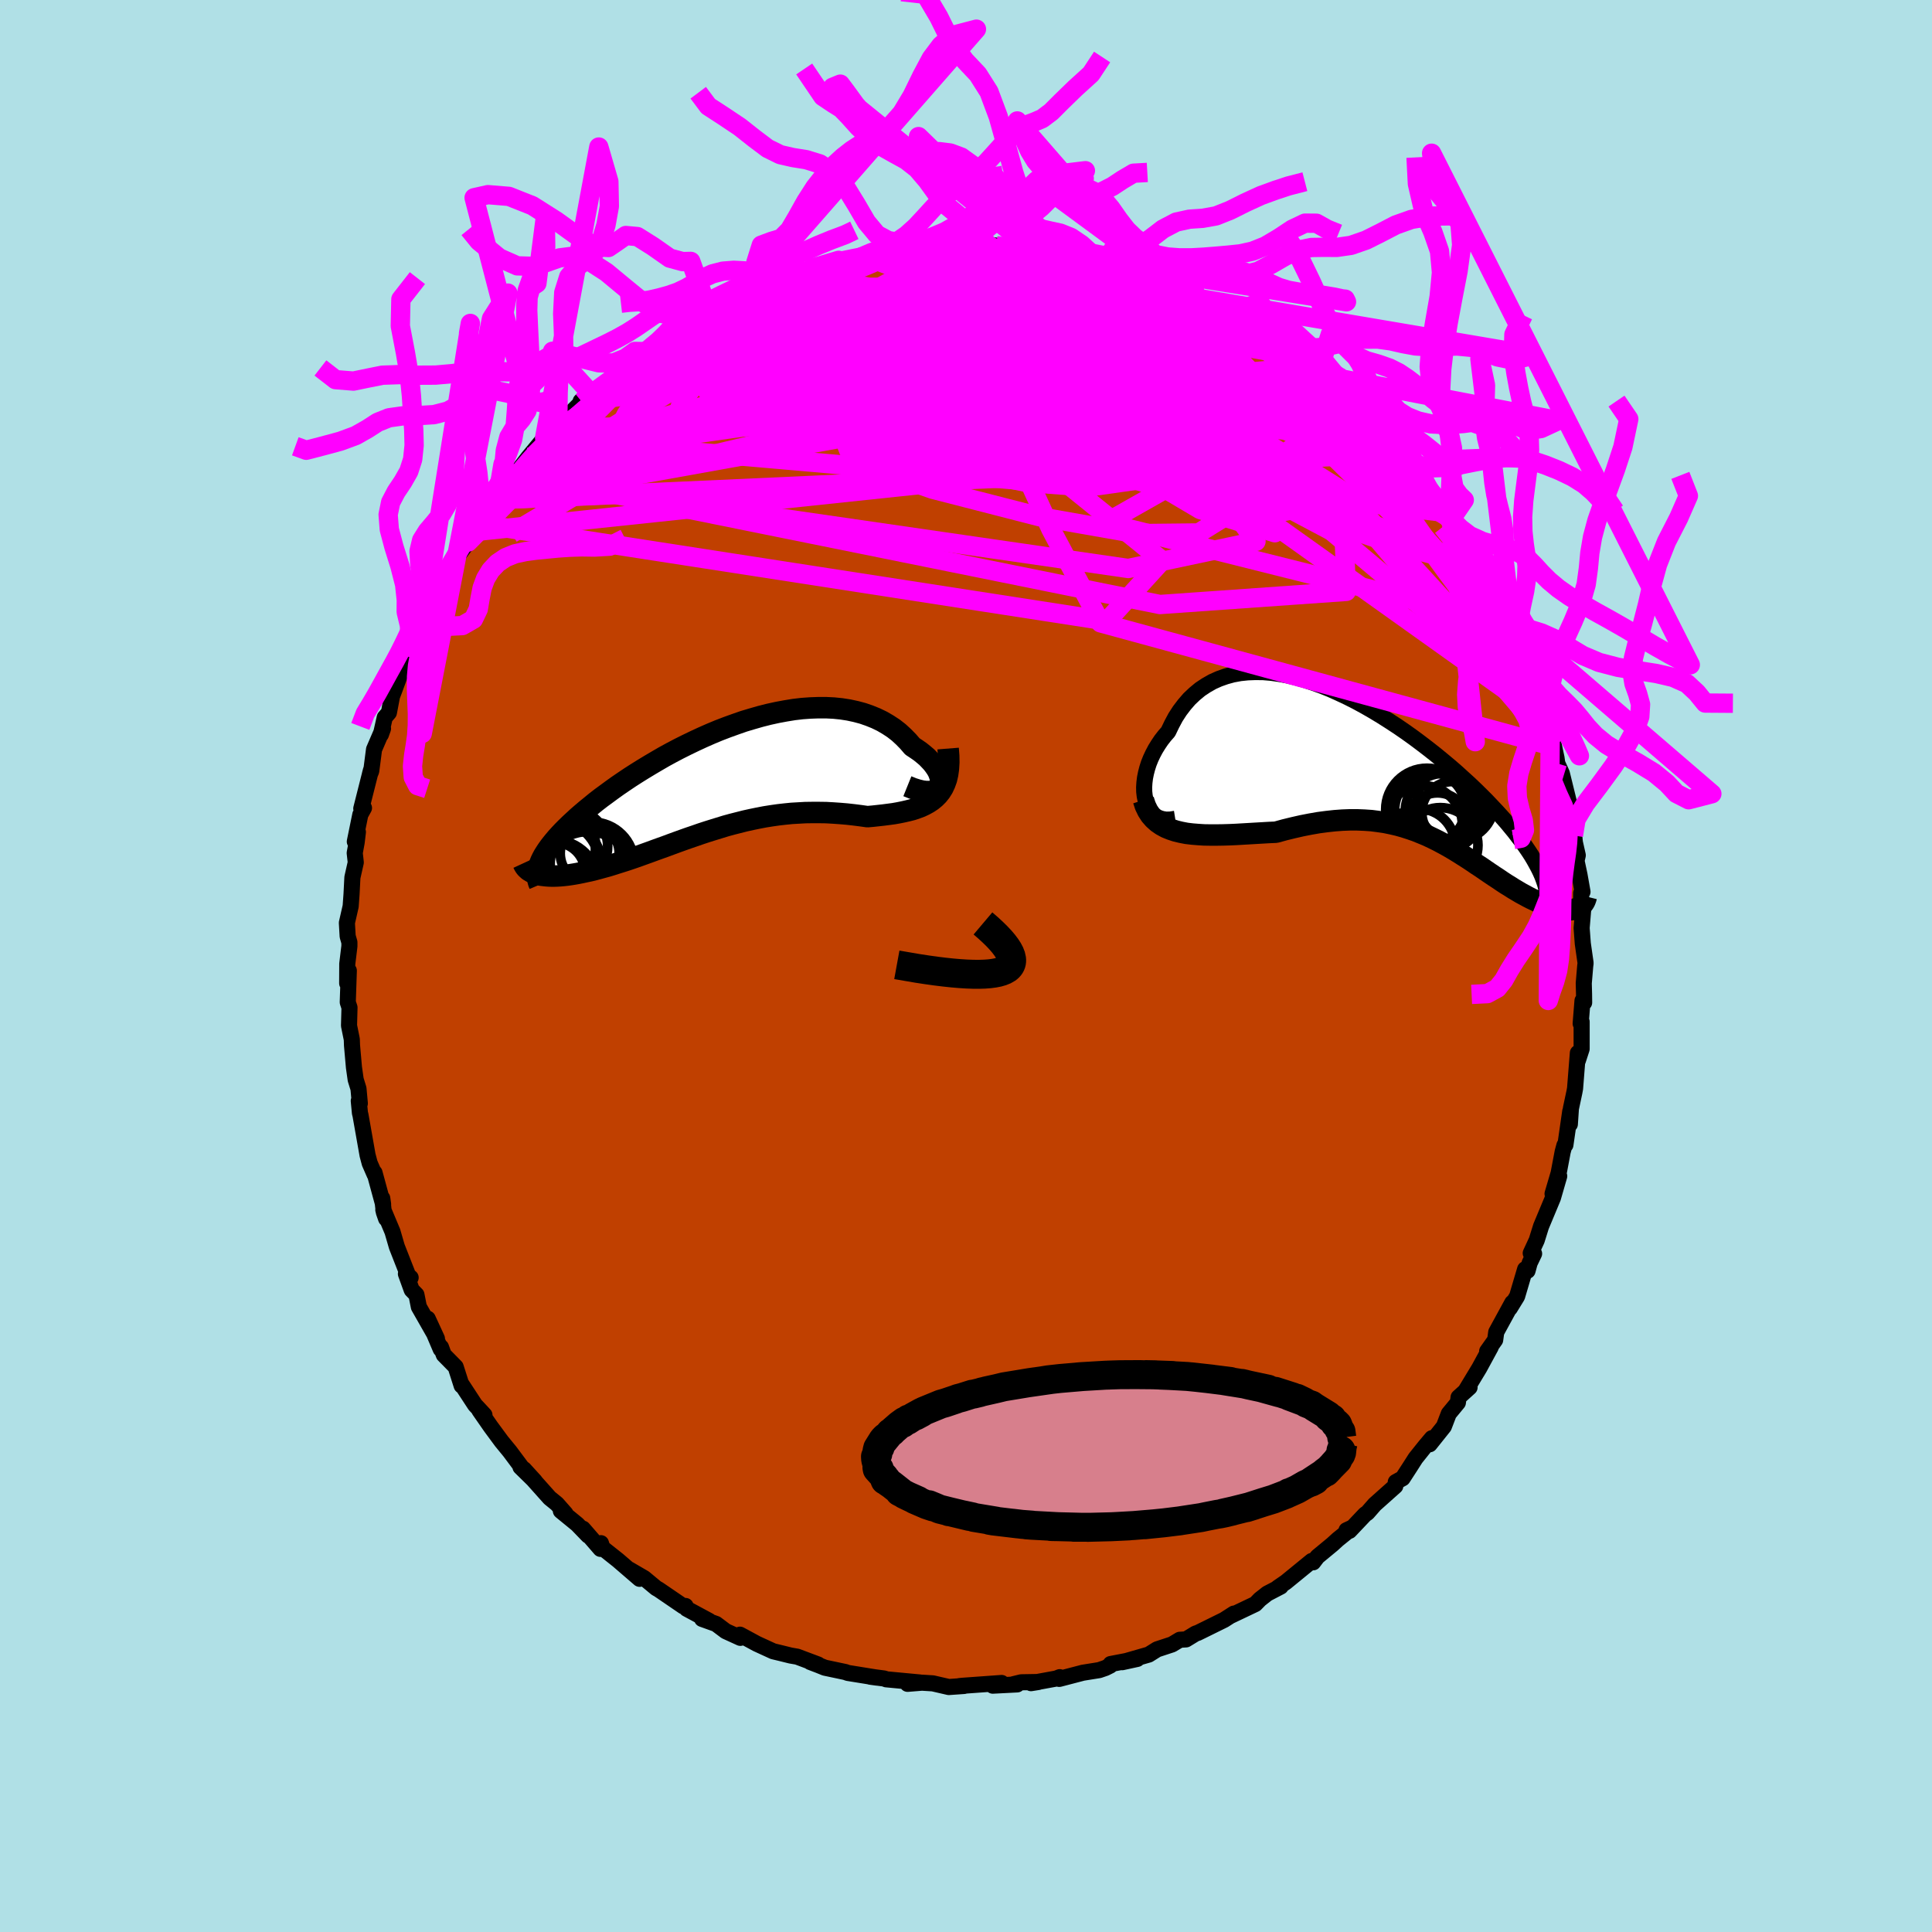 <svg viewBox="-100 -100 200 200" xmlns="http://www.w3.org/2000/svg" width="500" height="500" id="face-svg">
    <defs>
      <clipPath id="leftEyeClipPath">
        <polyline points="22.93,0.72 23,0.51 23.04,0.28 23.02,0.03 22.97,-0.23 22.88,-0.5 22.76,-0.79 22.59,-1.08 22.39,-1.37 22.16,-1.67 21.89,-1.96 21.6,-2.26 21.27,-2.54 20.91,-2.83 20.52,-3.1 20.11,-3.37 19.67,-3.88 19.2,-4.36 18.7,-4.82 18.16,-5.24 17.58,-5.62 16.98,-5.97 16.34,-6.28 15.67,-6.55 14.98,-6.79 14.27,-6.98 13.53,-7.14 12.76,-7.26 11.98,-7.34 11.18,-7.38 10.37,-7.38 9.54,-7.35 8.7,-7.29 7.85,-7.19 6.99,-7.05 6.13,-6.89 5.26,-6.7 4.39,-6.48 3.52,-6.23 2.65,-5.97 1.79,-5.67 0.93,-5.36 0.07,-5.03 -0.77,-4.68 -1.61,-4.31 -2.43,-3.93 -3.24,-3.54 -4.04,-3.14 -4.82,-2.73 -5.59,-2.31 -6.33,-1.88 -7.06,-1.45 -7.77,-1.02 -8.46,-0.59 -9.13,-0.16 -9.77,0.27 -10.4,0.7 -11,1.13 -11.57,1.55 -12.13,1.96 -12.66,2.37 -13.16,2.78 -13.64,3.17 -14.1,3.56 -14.54,3.94 -14.95,4.32 -15.34,4.68 -15.71,5.04 -16.06,5.39 -16.39,5.74 -16.69,6.07 -16.97,6.4 -17.23,6.72 -17.47,7.03 -17.69,7.34 -17.88,7.63 -18.06,7.92 -18.21,8.2 -18.34,8.47 -18.45,8.74 -18.96,9.79 -18.76,9.86 -18.54,9.91 -18.31,9.96 -18.07,9.99 -17.81,10.02 -17.54,10.04 -17.26,10.05 -16.96,10.05 -16.65,10.04 -16.32,10.02 -15.98,9.99 -15.63,9.95 -15.27,9.9 -14.9,9.84 -14.51,9.77 -14.11,9.69 -13.7,9.6 -13.27,9.51 -12.82,9.4 -12.37,9.28 -11.9,9.15 -11.42,9.02 -10.93,8.87 -10.43,8.71 -9.92,8.55 -9.39,8.38 -8.86,8.2 -8.31,8.01 -7.76,7.81 -7.2,7.61 -6.63,7.4 -6.05,7.19 -5.46,6.98 -4.87,6.76 -4.27,6.54 -3.66,6.32 -3.04,6.1 -2.42,5.89 -1.79,5.67 -1.15,5.46 -0.51,5.26 0.14,5.06 0.79,4.86 1.45,4.68 2.12,4.51 2.79,4.34 3.47,4.19 4.15,4.05 4.83,3.92 5.52,3.81 6.22,3.71 6.92,3.63 7.62,3.56 8.32,3.52 9.03,3.48 9.74,3.47 10.46,3.47 11.17,3.48 11.89,3.52 12.61,3.57 13.32,3.63 14.04,3.71 14.75,3.8 15.46,3.9 16.02,3.85 16.57,3.79 17.11,3.73 17.65,3.66 18.17,3.59 18.68,3.5 19.17,3.4 19.65,3.29 20.12,3.17 20.56,3.02 20.99,2.86 21.39,2.67 21.77,2.46 22.13,2.22 22.46,1.95" />
      </clipPath>
      <clipPath id="rightEyeClipPath">
        <polyline points="-25.68,3.15 -25.77,2.72 -25.82,2.28 -25.83,1.81 -25.8,1.33 -25.74,0.84 -25.64,0.34 -25.51,-0.16 -25.35,-0.66 -25.15,-1.16 -24.92,-1.65 -24.66,-2.14 -24.37,-2.61 -24.06,-3.07 -23.71,-3.52 -23.34,-3.94 -22.97,-4.71 -22.58,-5.44 -22.14,-6.12 -21.66,-6.75 -21.15,-7.34 -20.6,-7.86 -20.02,-8.34 -19.4,-8.75 -18.75,-9.12 -18.08,-9.42 -17.37,-9.67 -16.64,-9.87 -15.88,-10.01 -15.11,-10.09 -14.31,-10.12 -13.49,-10.11 -12.66,-10.04 -11.81,-9.92 -10.95,-9.76 -10.08,-9.55 -9.2,-9.3 -8.32,-9.01 -7.43,-8.69 -6.54,-8.33 -5.65,-7.93 -4.76,-7.51 -3.87,-7.06 -2.99,-6.58 -2.12,-6.08 -1.26,-5.56 -0.41,-5.02 0.43,-4.47 1.26,-3.9 2.07,-3.32 2.86,-2.73 3.63,-2.14 4.39,-1.54 5.12,-0.94 5.84,-0.34 6.53,0.26 7.19,0.86 7.84,1.45 8.46,2.04 9.05,2.62 9.62,3.19 10.16,3.76 10.68,4.31 11.18,4.86 11.65,5.39 12.09,5.92 12.51,6.43 12.9,6.94 13.28,7.43 13.62,7.91 13.95,8.39 14.25,8.85 14.52,9.3 14.77,9.75 15,10.18 15.2,10.59 15.38,11 15.53,11.4 15.66,11.78 15.77,12.16 19.05,14.31 18.9,14.37 18.73,14.42 18.55,14.46 18.36,14.49 18.16,14.5 17.94,14.5 17.72,14.49 17.48,14.47 17.24,14.43 16.99,14.38 16.72,14.32 16.45,14.24 16.17,14.15 15.88,14.05 15.58,13.94 15.27,13.81 14.94,13.67 14.61,13.51 14.27,13.35 13.92,13.17 13.55,12.97 13.18,12.77 12.81,12.55 12.42,12.32 12.03,12.07 11.62,11.82 11.21,11.55 10.8,11.27 10.37,10.99 9.94,10.7 9.5,10.4 9.05,10.09 8.59,9.79 8.12,9.47 7.65,9.16 7.16,8.85 6.67,8.54 6.16,8.23 5.65,7.93 5.12,7.64 4.58,7.35 4.03,7.08 3.46,6.81 2.88,6.57 2.29,6.33 1.68,6.12 1.06,5.92 0.42,5.74 -0.23,5.59 -0.91,5.45 -1.6,5.35 -2.3,5.26 -3.03,5.21 -3.77,5.18 -4.54,5.18 -5.32,5.21 -6.12,5.27 -6.94,5.36 -7.77,5.47 -8.63,5.62 -9.5,5.79 -10.38,5.99 -11.28,6.21 -12.19,6.46 -12.88,6.49 -13.57,6.53 -14.26,6.57 -14.94,6.61 -15.63,6.65 -16.31,6.69 -16.99,6.72 -17.66,6.74 -18.32,6.75 -18.97,6.75 -19.61,6.74 -20.24,6.7 -20.85,6.65 -21.44,6.58 -22.01,6.47" />
      </clipPath>
      <filter id="fuzzy">
        <feTurbulence id="turbulence" baseFrequency="0.05" numOctaves="3" type="noise" result="noise" />
        <feDisplacementMap in="SourceGraphic" in2="noise" scale="2" />
      </filter>
      <linearGradient id="rainbowGradient" x1="0%" y1="0%" x2="100%" y2="0%">
        <stop offset="0%" style="stop-color: [object Object]; stop-opacity: 1" />
        <stop offset="50%" style="stop-color: [object Object]; stop-opacity: 1" />
        <stop offset="100%" style="stop-color: [object Object]; stop-opacity: 1" />
      </linearGradient>
    </defs>
    <rect x="-100" y="-100" width="100%" height="100%" fill="rgb(176, 224, 230)" />
    <polyline id="faceContour" points="64.1,0.01 63.95,1.79 63.98,2.91 63.99,3.79 63.82,3.59 63.63,5.96 63.73,5.77 63.73,8.58 63.34,9.78 63.34,9 63.05,12.68 62.98,13.06 62.62,14.75 62.51,16.38 62.55,15.05 62.05,18.52 61.95,18.56 61.77,19.22 61.35,21.44 60.72,23.58 61.41,21.75 60.76,24 60.36,24.96 59.53,26.95 59.08,28.39 58.46,29.73 58.81,29.78 58.35,30.74 58.13,31.55 57.88,31.39 57.05,34.2 56.3,35.42 56.55,34.86 54.89,37.9 54.78,38.71 53.95,39.88 54.23,39.58 54.32,39.45 53.14,41.62 51.72,43.97 52.13,43.62 50.99,44.65 50.92,45.2 49.98,46.34 49.47,47.67 48,49.51 48.23,48.88 47.54,49.7 46.54,50.95 45.92,51.92 45.2,53.03 44.49,53.42 44.44,53.84 42.31,55.74 41.55,56.61 41.32,56.76 39.7,58.47 39.39,58.41 40.04,58.11 38.49,59.36 37.93,59.87 36.38,61.15 35.94,61.73 35.79,61.59 33.11,63.78 32.28,64.35 32.58,64.24 31.18,64.97 31.08,65.05 30.43,65.56 29.95,66.05 27.45,67.24 27.73,67.04 26.72,67.69 24.51,68.78 23.98,69.04 23.78,69.1 22.78,69.71 22.13,69.75 21.33,70.23 19.78,70.74 18.92,71.28 16.17,72.07 17.73,71.73 14.97,72.26 14.93,72.42 14.43,72.67 13.79,72.89 12.1,73.16 9.65,73.8 9.7,73.62 9.35,73.76 6.73,74.24 7.48,74.12 5.72,74.15 4.9,74.35 5.3,74.37 2.77,74.5 3.69,74.22 -0.34,74.51 -0.66,74.54 -0.2,74.53 -1.78,74.64 -3.43,74.26 -4.56,74.19 -6.05,74.31 -4.77,74.17 -8.27,73.84 -8.46,73.76 -8.69,73.73 -9.92,73.57 -9.2,73.67 -12.24,73.18 -12.48,73.09 -14.61,72.64 -15.28,72.37 -16.12,72.05 -15.31,72.31 -17.47,71.5 -18.16,71.38 -19.17,71.13 -19.96,70.94 -21.66,70.16 -22.97,69.45 -23.4,69.22 -23.36,69.55 -24.87,68.86 -25.87,68.11 -27.32,67.59 -26.59,67.79 -28.91,66.54 -29.03,66.25 -29.27,66.28 -31.82,64.54 -32.07,64.4 -33.31,63.37 -34.84,62.48 -33.79,63.44 -36.03,61.51 -37.63,60.24 -37.79,59.75 -37.84,60.34 -39.65,58.25 -39.12,58.96 -40.25,57.79 -41.94,56.41 -41.46,56.69 -42.35,55.68 -43.1,55.07 -45.76,52.09 -44.62,53.34 -46.12,51.87 -45.93,51.99 -47.22,50.26 -48.08,49.21 -49.2,47.69 -50.38,45.99 -49.85,46.48 -50.47,45.81 -50.82,45.44 -52.18,43.36 -52.21,43.44 -52.83,41.5 -54.06,40.25 -54.35,39.46 -54.38,39.66 -55.72,36.51 -54.77,38.57 -56.64,35.29 -56.89,34.03 -57.38,33.53 -57.98,31.87 -57.49,32.26 -57.7,32.16 -58.92,29.05 -59.37,27.5 -60.32,25.24 -60.03,26.16 -60.27,25.47 -60.43,24.04 -60.34,24.67 -61.23,21.4 -61.22,21.58 -61.73,20.41 -61.95,19.58 -62.68,15.45 -62.74,15.21 -62.86,13.96 -62.75,14.23 -62.89,12.7 -63.18,11.76 -63.36,10.49 -63.56,8.22 -63.58,7.63 -63.6,7.5 -63.87,6.17 -63.82,4.3 -64,3.75 -63.89,0.48 -64.06,1.79 -64.05,-0.23 -63.83,-2.05 -63.83,-2.45 -64.01,-3.08 -64.09,-4.47 -63.7,-6.18 -63.61,-7.42 -63.52,-9.17 -63.17,-10.72 -63.28,-11.7 -63.08,-12.79 -62.95,-13.87 -63.27,-12.88 -62.7,-15.67 -62.32,-16.36 -62.6,-16.3 -61.6,-20.26 -61.71,-19.84 -61.57,-20.18 -61.28,-22.42 -60.35,-24.58 -60.57,-23.96 -60.17,-25.73 -59.74,-26.23 -59.42,-27.92 -59.22,-28.44 -58.37,-30.75 -57.87,-32.05 -57.55,-32.93 -57.45,-33.18 -57.47,-32.98 -56.23,-35.69 -56.53,-35.68 -56.16,-35.84 -55.55,-37.15 -54.07,-39.78 -54.01,-40.27 -53.35,-41.34 -53.48,-40.69 -52.44,-42.69 -51.54,-43.89 -51.04,-44.95 -50.17,-46.47 -50.85,-45.84 -49.15,-48.13 -48.92,-48.26 -48.61,-48.5 -47.36,-50.44 -46.69,-50.92 -46.38,-51.25 -45.31,-52.65 -43.62,-54.69 -43.1,-54.99 -43.59,-54.56 -42.63,-55.26 -42.39,-55.77 -39.77,-58.4 -39.55,-58.64 -39.89,-58.47 -38.93,-59.38 -38.24,-59.73 -37.7,-59.98 -35.63,-61.54 -35.04,-62.33 -33.96,-63.26 -33.12,-63.6 -32.36,-64.23 -32.28,-64.27 -30.49,-65.44 -29.68,-65.93 -29.67,-66.18 -28.1,-67.21 -27.35,-67.36 -25.74,-68.15 -26.66,-67.86 -25.15,-68.51 -22.9,-69.54 -21.46,-70.09 -21.5,-70.11 -21.65,-70.38 -20.08,-70.85 -18.55,-71.4 -17.52,-71.68 -17.62,-71.69 -15.91,-72.24 -16.74,-71.97 -13.18,-73.05 -11.66,-73.25 -11.13,-73.32 -9.77,-73.65 -10.78,-73.43 -10.38,-73.46 -7.78,-73.8 -6.89,-74.14 -5.64,-74.17 -4.26,-74.37 -4.9,-74.42 -2.13,-74.37 -1.83,-74.32 -2.42,-74.54 0.83,-74.67 2.42,-74.52 2.12,-74.65 3.09,-74.58 4.51,-74.33 5.6,-74.22 5.27,-74.33 6.9,-74.18 7.26,-74.02 7.45,-74.09 8.32,-73.96 11.03,-73.47 10.96,-73.21 13.3,-73.11 13.8,-72.83 14.27,-72.79 14.87,-72.34 16.46,-72.06 18.26,-71.51 17.74,-71.68 19.16,-71.27 19.56,-71.09 22.24,-69.85 23.2,-69.64 23.93,-69.14 24.05,-69.11 25.74,-68.15 27.67,-67.13 27.14,-67.61 28.74,-66.52 29.71,-66.01 28.66,-66.45 30.99,-64.96 31.61,-64.82 32.73,-64.35 33.02,-63.69 34.76,-62.45 36.4,-61.25 34.77,-62.46 35.57,-62.08 36.69,-61.01 39.17,-58.87 39.44,-58.32 39.88,-58.33 41.58,-56.63 41.28,-56.76 42.34,-55.77 43.1,-54.82 43.6,-54.54 45.32,-52.93 44.97,-53.12 46.6,-50.97 46.94,-50.54 48.14,-48.96 48.8,-48.47 47.92,-49.49 50.44,-46.22 49.8,-46.93 50.22,-46.26 51.44,-44.83 51.13,-44.4 52.25,-43.17 53.6,-40.53 53.62,-40.44 53.63,-40.39 55.01,-38.44 54.37,-39.09 55.25,-37.95 56.51,-35.33 55.62,-36.4 56.99,-33.37 57.43,-33.3 57.84,-31.61 58.24,-30.46 58.65,-29.52 59.61,-26.94 59.93,-26.4 59.85,-25.74 60.06,-24.97 60.48,-24.6 60.88,-22.71 61.13,-21.54 61.21,-20.97 61.68,-19.94 62.37,-17.13 62.55,-16.2 62.55,-15.52 62.88,-13.52 62.86,-14.52 63.03,-12.79 63.33,-11.46 63.2,-10.89 63.51,-9.43 63.82,-7.68 63.68,-7.55 63.67,-5.17 63.93,-6.33 63.73,-3.93 63.85,-2.33 64.14,-0.3 64.1,0.01 63.95,1.79" fill="rgb(192, 64, 0)" stroke="black" stroke-width="1.667" stroke-linejoin="round" filter="url(#fuzzy)" />
    <g transform="translate(44.27 -20.31)">
      <polyline id="rightCountour" points="-25.68,3.15 -25.77,2.72 -25.82,2.28 -25.83,1.81 -25.8,1.33 -25.74,0.84 -25.64,0.34 -25.51,-0.16 -25.35,-0.66 -25.15,-1.16 -24.92,-1.65 -24.66,-2.14 -24.37,-2.61 -24.06,-3.07 -23.71,-3.52 -23.34,-3.94 -22.97,-4.71 -22.58,-5.44 -22.14,-6.12 -21.66,-6.75 -21.15,-7.34 -20.6,-7.86 -20.02,-8.34 -19.4,-8.75 -18.75,-9.12 -18.08,-9.42 -17.37,-9.67 -16.64,-9.87 -15.88,-10.01 -15.11,-10.09 -14.31,-10.12 -13.49,-10.11 -12.66,-10.04 -11.81,-9.92 -10.95,-9.76 -10.08,-9.55 -9.2,-9.3 -8.32,-9.01 -7.43,-8.69 -6.54,-8.33 -5.65,-7.93 -4.76,-7.51 -3.87,-7.06 -2.99,-6.58 -2.12,-6.08 -1.26,-5.56 -0.41,-5.02 0.43,-4.47 1.26,-3.9 2.07,-3.32 2.86,-2.73 3.63,-2.14 4.39,-1.54 5.12,-0.94 5.84,-0.34 6.53,0.26 7.19,0.86 7.84,1.45 8.46,2.04 9.05,2.62 9.62,3.19 10.16,3.76 10.68,4.31 11.18,4.86 11.65,5.39 12.09,5.92 12.51,6.43 12.9,6.94 13.28,7.43 13.62,7.91 13.95,8.39 14.25,8.85 14.52,9.3 14.77,9.75 15,10.18 15.2,10.59 15.38,11 15.53,11.4 15.66,11.78 15.77,12.16 19.05,14.31 18.9,14.37 18.73,14.42 18.55,14.46 18.36,14.49 18.16,14.5 17.94,14.5 17.72,14.49 17.48,14.47 17.24,14.43 16.99,14.38 16.72,14.32 16.45,14.24 16.17,14.15 15.88,14.05 15.58,13.94 15.27,13.81 14.94,13.67 14.61,13.51 14.27,13.35 13.92,13.17 13.55,12.97 13.18,12.77 12.81,12.55 12.42,12.32 12.03,12.07 11.62,11.82 11.21,11.55 10.8,11.27 10.37,10.99 9.94,10.7 9.5,10.4 9.05,10.09 8.59,9.79 8.12,9.47 7.65,9.16 7.16,8.85 6.67,8.54 6.16,8.23 5.65,7.93 5.12,7.64 4.58,7.35 4.03,7.08 3.46,6.81 2.88,6.57 2.29,6.33 1.68,6.12 1.06,5.92 0.42,5.74 -0.23,5.59 -0.91,5.45 -1.6,5.35 -2.3,5.26 -3.03,5.21 -3.77,5.18 -4.54,5.18 -5.32,5.21 -6.12,5.27 -6.94,5.36 -7.77,5.47 -8.63,5.62 -9.5,5.79 -10.38,5.99 -11.28,6.21 -12.19,6.46 -12.88,6.49 -13.57,6.53 -14.26,6.57 -14.94,6.61 -15.63,6.65 -16.31,6.69 -16.99,6.72 -17.66,6.74 -18.32,6.75 -18.97,6.75 -19.61,6.74 -20.24,6.7 -20.85,6.65 -21.44,6.58 -22.01,6.47" fill="white" stroke="white" stroke-width="0" stroke-linejoin="round" filter="url(#fuzzy)" />
    </g>
    <g transform="translate(-25.66 -19.36)">
      <polyline id="leftCountour" points="22.93,0.72 23,0.51 23.04,0.28 23.02,0.03 22.97,-0.23 22.88,-0.5 22.76,-0.79 22.59,-1.08 22.39,-1.37 22.16,-1.67 21.89,-1.96 21.6,-2.26 21.27,-2.54 20.91,-2.83 20.52,-3.1 20.11,-3.37 19.67,-3.88 19.2,-4.36 18.7,-4.82 18.16,-5.24 17.58,-5.62 16.98,-5.97 16.34,-6.28 15.67,-6.55 14.98,-6.79 14.27,-6.98 13.53,-7.14 12.76,-7.26 11.98,-7.34 11.18,-7.38 10.37,-7.38 9.54,-7.35 8.7,-7.29 7.85,-7.19 6.99,-7.05 6.13,-6.89 5.26,-6.7 4.39,-6.48 3.52,-6.23 2.65,-5.97 1.79,-5.67 0.93,-5.36 0.07,-5.03 -0.77,-4.68 -1.61,-4.31 -2.43,-3.93 -3.24,-3.54 -4.04,-3.14 -4.82,-2.73 -5.59,-2.31 -6.33,-1.88 -7.06,-1.45 -7.77,-1.02 -8.46,-0.59 -9.13,-0.16 -9.77,0.27 -10.4,0.7 -11,1.13 -11.57,1.55 -12.13,1.96 -12.66,2.37 -13.16,2.78 -13.64,3.17 -14.1,3.56 -14.54,3.94 -14.95,4.32 -15.34,4.68 -15.71,5.04 -16.06,5.39 -16.39,5.74 -16.69,6.07 -16.97,6.4 -17.23,6.72 -17.47,7.03 -17.69,7.34 -17.88,7.63 -18.06,7.92 -18.21,8.2 -18.34,8.47 -18.45,8.74 -18.96,9.79 -18.76,9.86 -18.54,9.91 -18.31,9.96 -18.07,9.99 -17.81,10.02 -17.54,10.04 -17.26,10.05 -16.96,10.05 -16.65,10.04 -16.32,10.02 -15.98,9.99 -15.63,9.95 -15.27,9.9 -14.9,9.84 -14.51,9.77 -14.11,9.69 -13.7,9.6 -13.27,9.51 -12.82,9.4 -12.37,9.28 -11.9,9.15 -11.42,9.02 -10.93,8.87 -10.43,8.71 -9.92,8.55 -9.39,8.38 -8.86,8.2 -8.31,8.01 -7.76,7.81 -7.2,7.61 -6.63,7.4 -6.05,7.19 -5.46,6.98 -4.87,6.76 -4.27,6.54 -3.66,6.32 -3.04,6.1 -2.42,5.89 -1.79,5.67 -1.15,5.46 -0.51,5.26 0.14,5.06 0.79,4.86 1.45,4.68 2.12,4.51 2.79,4.34 3.47,4.19 4.15,4.05 4.83,3.92 5.52,3.81 6.22,3.71 6.92,3.63 7.62,3.56 8.32,3.52 9.03,3.48 9.74,3.47 10.46,3.47 11.17,3.48 11.89,3.52 12.61,3.57 13.32,3.63 14.04,3.71 14.75,3.8 15.46,3.9 16.02,3.85 16.57,3.79 17.11,3.73 17.65,3.66 18.17,3.59 18.68,3.5 19.17,3.4 19.65,3.29 20.12,3.17 20.56,3.02 20.99,2.86 21.39,2.67 21.77,2.46 22.13,2.22 22.46,1.95" fill="white" stroke="white" stroke-width="0" stroke-linejoin="round" filter="url(#fuzzy)" />
    </g>
    <g transform="translate(44.27 -20.31)">
      <polyline id="rightUpper" points="-22.61,5.07 -23.11,5.15 -23.56,5.16 -23.97,5.09 -24.34,4.97 -24.67,4.78 -24.95,4.53 -25.19,4.25 -25.4,3.92 -25.56,3.55 -25.68,3.15 -25.77,2.72 -25.82,2.28 -25.83,1.81 -25.8,1.33 -25.74,0.84 -25.64,0.34 -25.51,-0.16 -25.35,-0.66 -25.15,-1.16 -24.92,-1.65 -24.66,-2.14 -24.37,-2.61 -24.06,-3.07 -23.71,-3.52 -23.34,-3.94 -22.97,-4.71 -22.58,-5.44 -22.14,-6.12 -21.66,-6.75 -21.15,-7.34 -20.6,-7.86 -20.02,-8.34 -19.4,-8.75 -18.75,-9.12 -18.08,-9.42 -17.37,-9.67 -16.64,-9.87 -15.88,-10.01 -15.11,-10.09 -14.31,-10.12 -13.49,-10.11 -12.66,-10.04 -11.81,-9.92 -10.95,-9.76 -10.08,-9.55 -9.2,-9.3 -8.32,-9.01 -7.43,-8.69 -6.54,-8.33 -5.65,-7.93 -4.76,-7.51 -3.87,-7.06 -2.99,-6.58 -2.12,-6.08 -1.26,-5.56 -0.41,-5.02 0.43,-4.47 1.26,-3.9 2.07,-3.32 2.86,-2.73 3.63,-2.14 4.39,-1.54 5.12,-0.94 5.84,-0.34 6.53,0.26 7.19,0.86 7.84,1.45 8.46,2.04 9.05,2.62 9.62,3.19 10.16,3.76 10.68,4.31 11.18,4.86 11.65,5.39 12.09,5.92 12.51,6.43 12.9,6.94 13.28,7.43 13.62,7.91 13.95,8.39 14.25,8.85 14.52,9.3 14.77,9.75 15,10.18 15.2,10.59 15.38,11 15.53,11.4 15.66,11.78 15.77,12.16 15.86,12.52 15.92,12.87 15.96,13.21 15.97,13.54 15.97,13.86 15.94,14.16 15.9,14.46 15.83,14.75 15.74,15.03 15.63,15.29" fill="none" stroke="black" stroke-width="1.667" stroke-linejoin="round" filter="url(#fuzzy)" />
      <polyline id="rightLower" points="-25.9,3.13 -25.71,3.72 -25.46,4.24 -25.17,4.69 -24.82,5.09 -24.44,5.43 -24.02,5.72 -23.56,5.97 -23.07,6.17 -22.55,6.34 -22.01,6.47 -21.44,6.58 -20.85,6.65 -20.24,6.7 -19.61,6.74 -18.97,6.75 -18.32,6.75 -17.66,6.74 -16.99,6.72 -16.31,6.69 -15.63,6.65 -14.94,6.61 -14.26,6.57 -13.57,6.53 -12.88,6.49 -12.19,6.46 -11.28,6.21 -10.38,5.99 -9.5,5.79 -8.63,5.62 -7.77,5.47 -6.94,5.36 -6.12,5.27 -5.32,5.21 -4.54,5.18 -3.77,5.18 -3.03,5.21 -2.3,5.26 -1.6,5.35 -0.91,5.45 -0.23,5.59 0.42,5.74 1.06,5.92 1.68,6.12 2.29,6.33 2.88,6.57 3.46,6.81 4.03,7.08 4.58,7.35 5.12,7.64 5.65,7.93 6.16,8.23 6.67,8.54 7.16,8.85 7.65,9.16 8.12,9.47 8.59,9.79 9.05,10.09 9.5,10.4 9.94,10.7 10.37,10.99 10.8,11.27 11.21,11.55 11.62,11.82 12.03,12.07 12.42,12.32 12.81,12.55 13.18,12.77 13.55,12.97 13.92,13.17 14.27,13.35 14.61,13.51 14.94,13.67 15.27,13.81 15.58,13.94 15.88,14.05 16.17,14.15 16.45,14.24 16.72,14.32 16.99,14.38 17.24,14.43 17.48,14.47 17.72,14.49 17.94,14.5 18.16,14.5 18.36,14.49 18.55,14.46 18.73,14.42 18.9,14.37 19.05,14.31 19.2,14.23 19.33,14.15 19.45,14.06 19.55,13.95 19.65,13.83 19.73,13.71 19.8,13.58 19.86,13.43 19.91,13.28 19.95,13.12" fill="none" stroke="black" stroke-width="2.222" stroke-linejoin="round" filter="url(#fuzzy)" />
      <circle r="4.042" cx="3.069" cy="5.688" stroke="black" fill="none" stroke-width="1.0" filter="url(#fuzzy)" clip-path="url(#rightEyeClipPath)" /><circle r="3.136" cx="4.534" cy="5.523" stroke="black" fill="none" stroke-width="1.0" filter="url(#fuzzy)" clip-path="url(#rightEyeClipPath)" /><circle r="3.976" cx="5.169" cy="4.343" stroke="black" fill="none" stroke-width="1.0" filter="url(#fuzzy)" clip-path="url(#rightEyeClipPath)" /><circle r="3.77" cx="2.589" cy="7.813" stroke="black" fill="none" stroke-width="1.0" filter="url(#fuzzy)" clip-path="url(#rightEyeClipPath)" /><circle r="4.276" cx="3.454" cy="4.113" stroke="black" fill="none" stroke-width="1.0" filter="url(#fuzzy)" clip-path="url(#rightEyeClipPath)" /><circle r="3.18" cx="6.094" cy="4.393" stroke="black" fill="none" stroke-width="1.0" filter="url(#fuzzy)" clip-path="url(#rightEyeClipPath)" /><circle r="3.756" cx="3.669" cy="3.978" stroke="black" fill="none" stroke-width="1.0" filter="url(#fuzzy)" clip-path="url(#rightEyeClipPath)" /><circle r="3.894" cx="4.834" cy="7.808" stroke="black" fill="none" stroke-width="1.0" filter="url(#fuzzy)" clip-path="url(#rightEyeClipPath)" /><circle r="4.008" cx="6.434" cy="3.343" stroke="black" fill="none" stroke-width="1.0" filter="url(#fuzzy)" clip-path="url(#rightEyeClipPath)" /><circle r="4.122" cx="4.219" cy="4.218" stroke="black" fill="none" stroke-width="1.0" filter="url(#fuzzy)" clip-path="url(#rightEyeClipPath)" />
      </g>
    <g transform="translate(-25.66 -19.36)">
      <polyline id="leftUpper" points="19.59,0.75 20.16,0.98 20.67,1.14 21.13,1.25 21.53,1.3 21.88,1.3 22.19,1.26 22.44,1.17 22.65,1.05 22.81,0.9 22.93,0.72 23,0.51 23.04,0.28 23.02,0.03 22.97,-0.23 22.88,-0.5 22.76,-0.79 22.59,-1.08 22.39,-1.37 22.16,-1.67 21.89,-1.96 21.6,-2.26 21.27,-2.54 20.91,-2.83 20.52,-3.1 20.11,-3.37 19.67,-3.88 19.2,-4.36 18.7,-4.82 18.16,-5.24 17.58,-5.62 16.98,-5.97 16.34,-6.28 15.67,-6.55 14.98,-6.79 14.27,-6.98 13.53,-7.14 12.76,-7.26 11.98,-7.34 11.18,-7.38 10.37,-7.38 9.54,-7.35 8.7,-7.29 7.85,-7.19 6.99,-7.05 6.13,-6.89 5.26,-6.7 4.39,-6.48 3.52,-6.23 2.65,-5.97 1.79,-5.67 0.93,-5.36 0.07,-5.03 -0.77,-4.68 -1.61,-4.31 -2.43,-3.93 -3.24,-3.54 -4.04,-3.14 -4.82,-2.73 -5.59,-2.31 -6.33,-1.88 -7.06,-1.45 -7.77,-1.02 -8.46,-0.59 -9.13,-0.16 -9.77,0.27 -10.4,0.7 -11,1.13 -11.57,1.55 -12.13,1.96 -12.66,2.37 -13.16,2.78 -13.64,3.17 -14.1,3.56 -14.54,3.94 -14.95,4.32 -15.34,4.68 -15.71,5.04 -16.06,5.39 -16.39,5.74 -16.69,6.07 -16.97,6.4 -17.23,6.72 -17.47,7.03 -17.69,7.34 -17.88,7.63 -18.06,7.92 -18.21,8.2 -18.34,8.47 -18.45,8.74 -18.54,8.99 -18.61,9.24 -18.66,9.48 -18.69,9.71 -18.71,9.93 -18.7,10.15 -18.67,10.36 -18.63,10.56 -18.57,10.76 -18.49,10.95" fill="none" stroke="black" stroke-width="2.222" stroke-linejoin="round" filter="url(#fuzzy)" />
      <polyline id="leftLower" points="23.81,-3.15 23.87,-2.39 23.88,-1.7 23.84,-1.06 23.76,-0.49 23.64,0.03 23.47,0.5 23.27,0.93 23.03,1.31 22.76,1.65 22.46,1.95 22.13,2.22 21.77,2.46 21.39,2.67 20.99,2.86 20.56,3.02 20.12,3.17 19.65,3.29 19.17,3.4 18.68,3.5 18.17,3.59 17.65,3.66 17.11,3.73 16.57,3.79 16.02,3.85 15.46,3.9 14.75,3.8 14.04,3.71 13.32,3.63 12.61,3.57 11.89,3.52 11.17,3.48 10.46,3.47 9.74,3.47 9.03,3.48 8.32,3.52 7.62,3.56 6.92,3.63 6.22,3.71 5.52,3.81 4.83,3.92 4.15,4.05 3.47,4.19 2.79,4.34 2.12,4.51 1.45,4.68 0.79,4.86 0.14,5.06 -0.51,5.26 -1.15,5.46 -1.79,5.67 -2.42,5.89 -3.04,6.1 -3.66,6.32 -4.27,6.54 -4.87,6.76 -5.46,6.98 -6.05,7.19 -6.63,7.4 -7.2,7.61 -7.76,7.81 -8.31,8.01 -8.86,8.2 -9.39,8.38 -9.92,8.55 -10.43,8.71 -10.93,8.87 -11.42,9.02 -11.9,9.15 -12.37,9.28 -12.82,9.4 -13.27,9.51 -13.7,9.6 -14.11,9.69 -14.51,9.77 -14.9,9.84 -15.27,9.9 -15.63,9.95 -15.98,9.99 -16.32,10.02 -16.65,10.04 -16.96,10.05 -17.26,10.05 -17.54,10.04 -17.81,10.02 -18.07,9.99 -18.31,9.96 -18.54,9.91 -18.76,9.86 -18.96,9.79 -19.14,9.72 -19.32,9.64 -19.47,9.55 -19.62,9.46 -19.74,9.35 -19.86,9.24 -19.96,9.12 -20.04,9 -20.12,8.86 -20.18,8.73" fill="none" stroke="black" stroke-width="2.222" stroke-linejoin="round" filter="url(#fuzzy)" />
      <circle r="4.818" cx="-13.468" cy="10.267" stroke="black" fill="none" stroke-width="1.0" filter="url(#fuzzy)" clip-path="url(#leftEyeClipPath)" /><circle r="4.596" cx="-16.983" cy="10.912" stroke="black" fill="none" stroke-width="1.0" filter="url(#fuzzy)" clip-path="url(#leftEyeClipPath)" /><circle r="3.054" cx="-13.293" cy="7.697" stroke="black" fill="none" stroke-width="1.0" filter="url(#fuzzy)" clip-path="url(#leftEyeClipPath)" /><circle r="3.476" cx="-16.163" cy="7.312" stroke="black" fill="none" stroke-width="1.0" filter="url(#fuzzy)" clip-path="url(#leftEyeClipPath)" /><circle r="4.352" cx="-13.038" cy="8.812" stroke="black" fill="none" stroke-width="1.0" filter="url(#fuzzy)" clip-path="url(#leftEyeClipPath)" /><circle r="3.116" cx="-16.888" cy="9.687" stroke="black" fill="none" stroke-width="1.0" filter="url(#fuzzy)" clip-path="url(#leftEyeClipPath)" /><circle r="3.85" cx="-15.283" cy="6.982" stroke="black" fill="none" stroke-width="1.0" filter="url(#fuzzy)" clip-path="url(#leftEyeClipPath)" /><circle r="3.346" cx="-16.008" cy="6.992" stroke="black" fill="none" stroke-width="1.0" filter="url(#fuzzy)" clip-path="url(#leftEyeClipPath)" /><circle r="4.466" cx="-16.768" cy="8.817" stroke="black" fill="none" stroke-width="1.0" filter="url(#fuzzy)" clip-path="url(#leftEyeClipPath)" /><circle r="3.868" cx="-15.993" cy="8.587" stroke="black" fill="none" stroke-width="1.0" filter="url(#fuzzy)" clip-path="url(#leftEyeClipPath)" />
    </g>
    <g id="hairs">
      <polyline points="22.24,-69.85 23.09,-69.55 23.93,-69.13 24.9,-68.59 25.98,-67.99 27.05,-67.39 28.05,-66.81 28.95,-66.28 29.77,-65.79 30.55,-65.31 31.28,-64.86 31.95,-64.44 32.52,-64.07 32.96,-63.78 33.21,-63.6 33.26,-63.54 33.12,-63.59 32.8,-63.75 32.34,-64 31.71,-64.35 30.84,-64.85 29.61,-65.58 27.95,-66.59 25.89,-67.86" fill="none" stroke="rgb(255, 0, 255)" stroke-width="2" stroke-linejoin="round" filter="url(#fuzzy)" /><polyline points="45.32,-52.93 45.55,-52.46 46.23,-51.51 46.94,-50.6 47.55,-49.84 48.03,-49.23 48.41,-48.73 48.69,-48.31 48.87,-47.97 48.94,-47.72 48.9,-47.55 48.73,-47.51 48.39,-47.63 47.88,-47.96 47.16,-48.53 46.23,-49.36 45.11,-50.44 43.78,-51.75 42.21,-53.33 40.34,-55.2 38.15,-57.38 35.62,-59.87 32.61,-62.77" fill="none" stroke="rgb(255, 0, 255)" stroke-width="2" stroke-linejoin="round" filter="url(#fuzzy)" /><polyline points="11.03,-73.47 11.61,-73.26 12.58,-73.07 13.47,-72.88 14.24,-72.68 14.94,-72.47 15.54,-72.27 16,-72.1 16.27,-71.97 16.38,-71.85 16.3,-71.76 16,-71.7 15.42,-71.7 14.48,-71.79 13.14,-71.98 11.4,-72.27 9.22,-72.67 6.48,-73.19 2.83,-73.83" fill="none" stroke="rgb(255, 0, 255)" stroke-width="2" stroke-linejoin="round" filter="url(#fuzzy)" /><polyline points="-15.91,-72.24 -15.42,-72.36 -13.97,-72.72 -12.63,-73.03 -11.62,-73.24 -10.89,-73.38 -10.31,-73.47 -9.78,-73.54 -9.27,-73.59 -8.83,-73.62 -8.52,-73.6 -8.4,-73.53 -8.49,-73.39 -8.82,-73.18 -9.39,-72.9 -10.2,-72.55 -11.3,-72.11 -12.74,-71.57 -14.55,-70.94 -16.73,-70.21 -19.25,-69.42 -22.14,-68.56 -25.56,-67.54" fill="none" stroke="rgb(255, 0, 255)" stroke-width="2" stroke-linejoin="round" filter="url(#fuzzy)" /><polyline points="54.37,-39.09 55.18,-37.78 55.74,-36.6 56.15,-35.6 56.5,-34.7 56.79,-33.87 57.02,-33.15 57.14,-32.57 57.14,-32.18 57,-32.02 56.69,-32.15 56.21,-32.58 55.56,-33.29 54.74,-34.27 53.76,-35.5 52.6,-36.99 51.26,-38.78 49.69,-40.89 47.85,-43.41 45.69,-46.39 43.21,-49.88 40.51,-53.79 38,-57.78" fill="none" stroke="rgb(255, 0, 255)" stroke-width="2" stroke-linejoin="round" filter="url(#fuzzy)" /><polyline points="5.6,-74.22 5.82,-74.24 6.4,-74.18 7.01,-74.1 7.64,-73.99 8.28,-73.85 8.86,-73.7 9.28,-73.54 9.46,-73.39 9.34,-73.27 8.89,-73.16 8.11,-73.06 6.97,-72.96 5.43,-72.88 3.47,-72.82 1.13,-72.8 -1.49,-72.82 -4.36,-72.89 -7.68,-73.03" fill="none" stroke="rgb(255, 0, 255)" stroke-width="2" stroke-linejoin="round" filter="url(#fuzzy)" /><polyline points="10.96,-73.21 12.64,-73.04 13.75,-72.78 14.77,-72.44 15.88,-72.05 17.07,-71.63 18.29,-71.18 19.52,-70.71 20.76,-70.23 21.98,-69.72 23.15,-69.22 24.23,-68.75 25.19,-68.32 26,-67.94 26.67,-67.62 27.16,-67.38 27.46,-67.24 27.54,-67.2 27.36,-67.29 26.93,-67.5 26.26,-67.85 25.37,-68.31 24.18,-68.91 22.42,-69.74" fill="none" stroke="rgb(255, 0, 255)" stroke-width="2" stroke-linejoin="round" filter="url(#fuzzy)" /><polyline points="3.09,-74.58 4.32,-74.36 5.36,-74.14 6.4,-73.87 7.54,-73.53 8.82,-73.12 10.28,-72.63 11.9,-72.09 13.64,-71.49 15.43,-70.86 17.21,-70.21 18.94,-69.56 20.6,-68.92 22.17,-68.31 23.65,-67.74 25.02,-67.22 26.3,-66.74 27.48,-66.29 28.6,-65.84 29.6,-65.43 30.4,-65.12 30.91,-64.98 31.12,-64.99 31.12,-65.03" fill="none" stroke="rgb(255, 0, 255)" stroke-width="2" stroke-linejoin="round" filter="url(#fuzzy)" /><polyline points="8.32,-73.96 10.04,-73.56 10.91,-73.22 11.31,-72.87 11.28,-72.46 10.86,-71.95 10.06,-71.34 8.88,-70.62 7.29,-69.81 5.26,-68.9 2.8,-67.87 -0.13,-66.72 -3.55,-65.42 -7.56,-63.96 -12.2,-62.37 -17.47,-60.68 -23.3,-58.98 -29.69,-57.28 -36.87,-55.37" fill="none" stroke="rgb(255, 0, 255)" stroke-width="2" stroke-linejoin="round" filter="url(#fuzzy)" /><polyline points="-26.66,-67.86 -24.92,-68.52 -23.06,-69.04 -21.31,-69.34 -19.57,-69.47 -17.68,-69.49 -15.55,-69.44 -13.2,-69.34 -10.68,-69.17 -7.99,-68.96 -5.14,-68.7 -2.14,-68.4 0.98,-68.07 4.15,-67.7 7.31,-67.3 10.39,-66.87 13.39,-66.45 16.33,-66.06 19.27,-65.7 22.25,-65.3 25.31,-64.79 28.35,-64.17 31.07,-63.68" fill="none" stroke="rgb(255, 0, 255)" stroke-width="2" stroke-linejoin="round" filter="url(#fuzzy)" /><polyline points="5.27,-74.33 6.31,-74.19 6.77,-74.05 7.03,-73.88 7.2,-73.63 7.19,-73.32 6.87,-72.95 6.11,-72.54 4.84,-72.08 3.05,-71.56 0.76,-70.97 -2.05,-70.32 -5.39,-69.61 -9.34,-68.83 -13.92,-67.95 -19.13,-66.95 -25.09,-65.78" fill="none" stroke="rgb(255, 0, 255)" stroke-width="2" stroke-linejoin="round" filter="url(#fuzzy)" /><polyline points="-25.15,-68.51 -23.24,-69.26 -21.71,-69.66 -20.24,-69.89 -18.55,-70.05 -16.54,-70.17 -14.27,-70.25 -11.78,-70.28 -9.13,-70.26 -6.33,-70.21 -3.38,-70.15 -0.33,-70.08 2.75,-69.99 5.8,-69.86 8.77,-69.68 11.67,-69.46 14.54,-69.23 17.38,-69.02 20.09,-68.86 22.41,-68.84" fill="none" stroke="rgb(255, 0, 255)" stroke-width="2" stroke-linejoin="round" filter="url(#fuzzy)" /><polyline points="10.96,-73.21 12.66,-73.03 13.84,-72.72 14.97,-72.33 16.21,-71.86 17.55,-71.35 18.93,-70.82 20.32,-70.27 21.7,-69.7 23.05,-69.12 24.31,-68.58 25.43,-68.09 26.35,-67.68 27.06,-67.35 27.57,-67.12 27.87,-67 27.93,-67.01 27.7,-67.16 27.11,-67.46" fill="none" stroke="rgb(255, 0, 255)" stroke-width="2" stroke-linejoin="round" filter="url(#fuzzy)" /><polyline points="25.74,-68.15 27,-67.48 27.92,-66.9 28.89,-66.18 29.95,-65.35 31.11,-64.41 32.39,-63.38 33.75,-62.27 35.15,-61.13 36.52,-59.99 37.83,-58.89 39.06,-57.85 40.2,-56.86 41.29,-55.91 42.33,-54.98 43.3,-54.11 44.16,-53.34 44.8,-52.77 45.18,-52.49 45.28,-52.53 45.18,-52.84" fill="none" stroke="rgb(255, 0, 255)" stroke-width="2" stroke-linejoin="round" filter="url(#fuzzy)" /><polyline points="19.56,-71.09 21.44,-70.22 22.37,-69.66 22.81,-69.16 22.98,-68.62 22.91,-68.04 22.55,-67.42 21.85,-66.79 20.8,-66.13 19.41,-65.46 17.69,-64.74 15.66,-63.97 13.29,-63.13 10.57,-62.21 7.46,-61.24 3.92,-60.24 -0.06,-59.21 -4.49,-58.15 -9.39,-57 -14.74,-55.71 -20.56,-54.29 -26.88,-52.79 -33.72,-51.24 -41.12,-49.65" fill="none" stroke="rgb(255, 0, 255)" stroke-width="2" stroke-linejoin="round" filter="url(#fuzzy)" /><polyline points="-5.64,-74.17 -4.8,-74.28 -4.18,-74.26 -3.62,-74.15 -3.16,-73.98 -2.81,-73.74 -2.62,-73.4 -2.66,-72.95 -2.97,-72.38 -3.59,-71.68 -4.52,-70.85 -5.77,-69.89 -7.35,-68.77 -9.25,-67.51 -11.46,-66.08 -13.97,-64.49 -16.76,-62.74 -19.85,-60.82 -23.27,-58.73 -27.07,-56.47 -31.3,-54 -36.01,-51.29 -41.23,-48.25 -47.03,-44.78" fill="none" stroke="rgb(255, 0, 255)" stroke-width="2" stroke-linejoin="round" filter="url(#fuzzy)" /><polyline points="22.24,-69.85 23.12,-69.53 24.04,-69.04 25.14,-68.39 26.4,-67.64 27.68,-66.87 28.92,-66.11 30.06,-65.38 31.11,-64.71 32.06,-64.09 32.91,-63.56 33.62,-63.13 34.19,-62.81 34.6,-62.57 34.85,-62.41 34.87,-62.4 34.49,-62.7 33.63,-63.42" fill="none" stroke="rgb(255, 0, 255)" stroke-width="2" stroke-linejoin="round" filter="url(#fuzzy)" /><polyline points="51.44,-44.83 51.48,-44.16 51.69,-43.25 51.62,-42.56 51.13,-42.22 50.23,-42.21 48.93,-42.45 47.23,-42.88 45.13,-43.47 42.62,-44.24 39.69,-45.21 36.33,-46.42 32.51,-47.89 28.16,-49.64 23.21,-51.68 17.62,-54.01 11.42,-56.67 4.66,-59.72 -2.56,-63.21 -10.24,-67.14" fill="none" stroke="rgb(255, 0, 255)" stroke-width="2" stroke-linejoin="round" filter="url(#fuzzy)" /><polyline points="-26.66,-67.86 -25.11,-68.53 -23.74,-69.13 -22.85,-69.51 -22.35,-69.72 -22.09,-69.78 -21.99,-69.71 -22.1,-69.49 -22.48,-69.08 -23.17,-68.48 -24.17,-67.7 -25.46,-66.75 -27.05,-65.59 -29.06,-64.15 -31.68,-62.33 -35.04,-60.04 -39.08,-57.37" fill="none" stroke="rgb(255, 0, 255)" stroke-width="2" stroke-linejoin="round" filter="url(#fuzzy)" /><polyline points="41.28,-56.76 42.08,-55.94 42.58,-55.33 42.82,-54.89 42.76,-54.58 42.38,-54.42 41.62,-54.45 40.44,-54.73 38.81,-55.3 36.73,-56.19 34.19,-57.39 31.19,-58.88 27.69,-60.66 23.66,-62.76 19.05,-65.19 13.84,-67.97 8.16,-71.09" fill="none" stroke="rgb(255, 0, 255)" stroke-width="2" stroke-linejoin="round" filter="url(#fuzzy)" /><polyline points="53.6,-40.53 53.64,-40.41 53.76,-40.15 53.8,-39.9 53.71,-39.74 53.43,-39.7 52.94,-39.83 52.22,-40.17 51.24,-40.79 49.99,-41.72 48.43,-43 46.52,-44.67 44.21,-46.78 41.48,-49.38 38.3,-52.51 34.67,-56.21 30.54,-60.47 25.69,-65.36" fill="none" stroke="rgb(255, 0, 255)" stroke-width="2" stroke-linejoin="round" filter="url(#fuzzy)" /><polyline points="42.34,-55.77 43.01,-55.03 43.63,-54.39 44.13,-53.79 44.46,-53.24 44.58,-52.81 44.46,-52.55 44.08,-52.51 43.39,-52.71 42.41,-53.13 41.12,-53.78 39.5,-54.62 37.56,-55.68 35.28,-56.96 32.64,-58.45 29.59,-60.2 26.05,-62.25 21.96,-64.67 17.32,-67.5 12.29,-70.65" fill="none" stroke="rgb(255, 0, 255)" stroke-width="2" stroke-linejoin="round" filter="url(#fuzzy)" /><polyline points="-20.08,-70.85 -18.81,-71.28 -17.8,-71.59 -16.84,-71.86 -15.76,-72.16 -14.52,-72.48 -13.22,-72.79 -12,-73.08 -10.97,-73.31 -10.19,-73.47 -9.63,-73.58 -9.22,-73.66 -8.92,-73.7 -8.74,-73.73 -8.75,-73.71 -9.08,-73.63 -9.87,-73.45 -11.19,-73.15 -13,-72.74 -15.12,-72.27" fill="none" stroke="rgb(255, 0, 255)" stroke-width="2" stroke-linejoin="round" filter="url(#fuzzy)" /><polyline points="27.14,-67.61 28.26,-66.84 28.76,-66.43 29.01,-66.15 29.13,-65.9 29.08,-65.7 28.77,-65.57 28.1,-65.54 27.02,-65.65 25.46,-65.94 23.38,-66.4 20.82,-67 17.79,-67.71 14.31,-68.53 10.29,-69.56 5.65,-70.85 0.39,-72.41" fill="none" stroke="rgb(255, 0, 255)" stroke-width="2" stroke-linejoin="round" filter="url(#fuzzy)" /><polyline points="4.51,-74.33 5.15,-74.27 5.51,-74.21 5.74,-74.1 5.83,-73.95 5.77,-73.73 5.55,-73.45 5.12,-73.11 4.38,-72.71 3.22,-72.27 1.56,-71.76 -0.6,-71.19 -3.27,-70.57 -6.42,-69.89 -10.1,-69.15 -14.37,-68.33 -19.23,-67.43 -24.59,-66.46" fill="none" stroke="rgb(255, 0, 255)" stroke-width="2" stroke-linejoin="round" filter="url(#fuzzy)" /><polyline points="5.6,-74.22 5.75,-74.23 6.12,-74.12 6.38,-73.95 6.52,-73.7 6.56,-73.37 6.43,-72.96 6.02,-72.48 5.25,-71.94 4.08,-71.32 2.48,-70.63 0.46,-69.86 -1.99,-68.98 -4.92,-68 -8.36,-66.88 -12.34,-65.62 -16.85,-64.24 -21.87,-62.77 -27.39,-61.28 -33.37,-59.84" fill="none" stroke="rgb(255, 0, 255)" stroke-width="2" stroke-linejoin="round" filter="url(#fuzzy)" /><polyline points="18.26,-71.51 18.37,-71.47 19.17,-71.18 20.28,-70.73 21.42,-70.26 22.43,-69.82 23.21,-69.45 23.77,-69.17 24.08,-68.97 24.14,-68.87 23.91,-68.89 23.33,-69.05 22.37,-69.35 21.04,-69.82 19.38,-70.43 17.36,-71.19 14.77,-72.12" fill="none" stroke="rgb(255, 0, 255)" stroke-width="2" stroke-linejoin="round" filter="url(#fuzzy)" /><polyline points="-48.92,-48.26 6.2,-50.61 14,-52.33 3.77,-55.55 -8.51,-58.05 -16.19,-59.93 -17.73,-61.94 -14.54,-64.19 -9.27,-66.14 -4.24,-67.09 -0.6,-66.53 1.75,-64.29 3.49,-60.72 4.8,-56.7 4.78,-53.51 1.95,-52.19 -4.44,-52.96 -13.16,-55.02 -21.21,-57.14 -25.18,-58.46 -22.67,-58.64 -10.13,-57.62 35.57,-62.08" fill="none" stroke="rgb(255, 0, 255)" stroke-width="2" stroke-linejoin="round" filter="url(#fuzzy)" /><polyline points="-50.85,-45.84 14.59,-35.71 20.3,-41.97 8.58,-51.43 1.92,-57.95 5.36,-60.33 14.81,-59.72 24.07,-58.24 28.71,-57.92 27.06,-59.68 19.69,-62.85 8.39,-65.76 -4.56,-66.78 -16.38,-65.12 -22.55,-61.21 -12.92,-57.7 36.69,-61.01" fill="none" stroke="rgb(255, 0, 255)" stroke-width="2" stroke-linejoin="round" filter="url(#fuzzy)" /><polyline points="-26.66,-67.86 -15.33,-68.23 -2.66,-62.9 4.39,-58.23 6.27,-56.43 6.52,-56.19 8.25,-55.84 12.39,-54.96 17.34,-54.31 20.4,-54.86 19.85,-56.93 16.09,-59.89 11.16,-62.55 7.38,-63.85 6.21,-63.38 8.03,-61.51 11.85,-59.35 15.06,-58.58 14.57,-60.74 9.71,-65.73 -10.38,-73.46" fill="none" stroke="rgb(255, 0, 255)" stroke-width="2" stroke-linejoin="round" filter="url(#fuzzy)" /><polyline points="13.8,-72.83 10.13,-68.4 -4.39,-65.74 -8.94,-62.76 -3.09,-60.25 6.27,-59.08 13.28,-59.38 15.88,-60.64 14.85,-62.17 12.04,-63.39 9.02,-63.96 6.6,-63.68 4.73,-62.49 2.82,-60.5 0.44,-58.06 -1.95,-55.72 -2.77,-53.98 0.03,-52.99 7.57,-52.37 18.82,-51.3 30.66,-48.82 39.15,-44.33 39.37,-38.78 20.08,-37.42 -46.69,-50.92" fill="none" stroke="rgb(255, 0, 255)" stroke-width="2" stroke-linejoin="round" filter="url(#fuzzy)" /><polyline points="5.6,-74.22 -19.52,-59.53 -9.41,-53.67 5.44,-53.26 12.53,-55.45 12.82,-57.67 10.39,-58.98 7.58,-59.75 4.71,-60.46 1.48,-61.15 -1.87,-61.51 -4.31,-61.25 -4.6,-60.31 -2.13,-58.86 2.59,-57.14 7.99,-55.44 11.93,-54.15 12.63,-53.89 9.75,-55.56 4.95,-59.68 1.89,-65.49 18.26,-71.51" fill="none" stroke="rgb(255, 0, 255)" stroke-width="2" stroke-linejoin="round" filter="url(#fuzzy)" /><polyline points="-39.77,-58.4 -4.42,-64.7 -0.83,-65.84 1.46,-64.45 9,-62.54 17.33,-61.28 21.4,-61.06 19.42,-61.44 12.51,-61.51 2.97,-60.52 -6.61,-58.4 -13.06,-55.78 -12.13,-53.34 -0.63,-51.44 17.5,-51.01 24.78,-56.26 -4.9,-74.42" fill="none" stroke="rgb(255, 0, 255)" stroke-width="2" stroke-linejoin="round" filter="url(#fuzzy)" /><polyline points="-20.08,-70.85 -21.9,-69.64 -18.89,-67.45 -9.78,-64.73 -0.89,-62.29 3.44,-60.69 4.64,-59.41 6.97,-57.58 12.92,-54.89 21.22,-51.98 28.16,-49.96 30.36,-49.7 27.14,-51.29 21.07,-53.97 16.19,-56.56 14,-58.55 10.4,-61.04 1.93,-65.82 13.3,-73.11" fill="none" stroke="rgb(255, 0, 255)" stroke-width="2" stroke-linejoin="round" filter="url(#fuzzy)" /><polyline points="49.8,-46.93 8.71,-51.77 7.17,-53.95 4.57,-55.19 0.06,-56.84 -2.44,-58.33 -3.02,-59.12 -3.68,-59.33 -5.46,-59.34 -7.54,-59.34 -8.18,-59.18 -6.16,-58.63 -1.87,-57.64 2.74,-56.53 5.21,-55.84 4.3,-56.05 1.04,-57.28 -1.55,-59.25 -0.38,-61.52 5.44,-63.75 13.7,-65.74 20.54,-67.34 23.14,-68.61 21.35,-70.08 18.26,-71.51" fill="none" stroke="rgb(255, 0, 255)" stroke-width="2" stroke-linejoin="round" filter="url(#fuzzy)" /><polyline points="43.1,-54.82 30.86,-58.77 23.15,-59.16 12.28,-62.91 2.52,-66.57 -3.4,-68.1 -4.6,-67.45 -1.35,-65.27 4.73,-62.32 11.18,-59.37 16.06,-57.32 19.06,-56.82 20.94,-57.82 21.68,-59.41 19.45,-60.54 11.69,-61.41 -0.94,-65.02 2.42,-74.52" fill="none" stroke="rgb(255, 0, 255)" stroke-width="2" stroke-linejoin="round" filter="url(#fuzzy)" /><polyline points="39.88,-58.33 29.64,-50.46 3.98,-53.07 -10.55,-53.72 -11.4,-52.13 -3.48,-49.36 7.61,-46.51 17.56,-44.76 24.09,-44.83 26.98,-46.62 27.19,-49.32 25.56,-51.9 21.94,-53.66 15.5,-54.5 5.84,-54.79 -5.9,-55.08 -16.82,-55.85 -23.14,-57.35 -21.86,-59.55 -12.09,-61.95 4.27,-63.23 22.9,-61.27 39.37,-53.34 57.43,-33.3" fill="none" stroke="rgb(255, 0, 255)" stroke-width="2" stroke-linejoin="round" filter="url(#fuzzy)" /><polyline points="-20.08,-70.85 -9.02,-68.17 2.63,-61.54 13.85,-54.28 22.86,-49.69 26.12,-49.26 23.18,-52.19 16.62,-56.47 9.61,-60.27 4.2,-62.74 0.99,-63.98 -0.32,-64.56 -0.35,-65 0.32,-65.49 1.24,-66.01 2.19,-66.44 3.22,-66.65 4.68,-66.36 7.03,-65.17 10.81,-62.53 16.66,-57.94 24.57,-51.27 30.02,-43.96 16.8,-41.15 -47.36,-50.44" fill="none" stroke="rgb(255, 0, 255)" stroke-width="2" stroke-linejoin="round" filter="url(#fuzzy)" /><polyline points="14.87,-72.34 -15.86,-63.79 -14.5,-60.41 -1.03,-59.17 10.69,-58.55 16.89,-58.23 19.35,-58.2 20.76,-58.44 22.37,-58.96 23.9,-59.74 24.39,-60.78 23.3,-62.02 21.24,-63.19 19.95,-63.77 21.33,-63.27 25.51,-61.93 29.27,-61.37 27.23,-63.85 16.98,-69.67 4.51,-74.33" fill="none" stroke="rgb(255, 0, 255)" stroke-width="2" stroke-linejoin="round" filter="url(#fuzzy)" /><polyline points="-18.55,-71.4 -10.42,-70.34 -17.25,-66.89 -19.43,-64.79 -15.87,-64.63 -11.36,-65.3 -8.59,-65.73 -6.9,-65.79 -4.84,-66 -2.39,-66.82 -0.75,-68.14 -0.61,-69.2 -0.83,-69 0.85,-66.84 5.44,-62.87 10.55,-58.69 14.35,-57.11 43.6,-54.54" fill="none" stroke="rgb(255, 0, 255)" stroke-width="2" stroke-linejoin="round" filter="url(#fuzzy)" /><polyline points="16.46,-72.06 11.53,-65.97 20.76,-60.86 21.33,-59.93 14.75,-60.9 6.91,-61.7 0.93,-61.5 -3.23,-60.58 -6.66,-59.79 -9.74,-59.81 -11.69,-60.72 -11.21,-62.02 -7.3,-62.96 0.15,-62.91 9.96,-61.58 19.54,-59.22 25.49,-56.7 25.03,-55.38 18.49,-56.12 12.73,-57.26 22.89,-52.1 59.85,-25.74" fill="none" stroke="rgb(255, 0, 255)" stroke-width="2" stroke-linejoin="round" filter="url(#fuzzy)" /><polyline points="-6.89,-74.14 16.83,-65.65 17.47,-64.46 17.08,-63.22 17.32,-61.77 15.85,-60.15 12.88,-58.03 10.27,-55.74 9.3,-54.26 10.01,-54.3 11.7,-55.61 13.67,-57.24 15.58,-58.38 17.59,-58.91 20.46,-58.79 25.57,-57.06 32.9,-52.73 34.57,-51.04 7.45,-74.09" fill="none" stroke="rgb(255, 0, 255)" stroke-width="2" stroke-linejoin="round" filter="url(#fuzzy)" /><polyline points="28.66,-66.45 9.71,-55.84 24.25,-47.25 31.97,-44.85 27.3,-47.3 15.65,-50.9 4.23,-53.02 -2.09,-53.56 -2.36,-53.98 1.03,-55.56 4.56,-58.4 5.73,-61.6 3.96,-64.12 0.13,-65.53 -4.51,-66.15 -8.97,-66.68 -12.46,-67.73 -14.36,-69.53 -14.84,-71.56 -13.18,-73.05" fill="none" stroke="rgb(255, 0, 255)" stroke-width="2" stroke-linejoin="round" filter="url(#fuzzy)" /><polyline points="43.1,-54.82 8.75,-63.7 7.27,-66.06 12.35,-64.49 15.95,-61.88 17.52,-59.51 18.66,-57.58 20.18,-56.2 21.84,-55.45 23.29,-55.27 24.41,-55.35 25.16,-55.33 25.06,-55.12 23.26,-55.01 19.07,-55.42 12.78,-56.44 5.92,-57.58 0.69,-58 -1.4,-57.17 -0.97,-55.5 -2,-55.12 -10.62,-60.33 -15.91,-72.24" fill="none" stroke="rgb(255, 0, 255)" stroke-width="2" stroke-linejoin="round" filter="url(#fuzzy)" /><polyline points="-33.12,-63.6 -13.92,-69.64 -6.37,-68.98 -6.28,-64.27 -4.77,-58.76 1.37,-54.98 9.48,-53.82 15.5,-54.57 17.05,-55.79 14.1,-56.36 8.59,-55.95 3.62,-54.75 2.04,-53.12 4.54,-51.62 8.6,-51.14 9.95,-52.73 6.37,-56.47 0.86,-60.23 -0.83,-60.31 -2.19,-55.88 -42.39,-55.77" fill="none" stroke="rgb(255, 0, 255)" stroke-width="2" stroke-linejoin="round" filter="url(#fuzzy)" /><polyline points="-28.1,-67.21 -1.25,-59.64 24.52,-50.56 35.25,-48.9 33.85,-51.37 25.38,-54.38 13.71,-56.66 1.66,-58.42 -8.69,-60.08 -15.93,-61.73 -19.18,-63.26 -17.88,-64.51 -11.54,-65.2 0.48,-64.48 18.32,-59.81 40.42,-46.76 60.88,-22.71" fill="none" stroke="rgb(255, 0, 255)" stroke-width="2" stroke-linejoin="round" filter="url(#fuzzy)" /><polyline points="59.93,-26.4 39.2,-49.03 28.7,-55.63 20.69,-58.18 17.25,-58.22 16.89,-57.15 16.76,-56.39 15.59,-56.59 14.09,-57.52 13.61,-58.48 14.68,-58.95 16.47,-58.95 17.43,-58.97 16.39,-59.62 13.39,-61.08 9.58,-62.95 6.48,-64.46 5.52,-64.92 8.03,-63.96 14.66,-61.58 21.71,-58.32 14.79,-56.66 -33.96,-63.26" fill="none" stroke="rgb(255, 0, 255)" stroke-width="2" stroke-linejoin="round" filter="url(#fuzzy)" /><polyline points="-6.89,-74.14 0.12,-71.63 -1.07,-66.96 5,-61 13.51,-56.12 17.21,-53.82 13.98,-54.44 6.72,-57.15 -0.08,-60.32 -3.16,-62.36 -1.33,-62.67 4.68,-61.88 12.21,-61.6 17.37,-63.42 17.94,-67.39 7.45,-74.09" fill="none" stroke="rgb(255, 0, 255)" stroke-width="2" stroke-linejoin="round" filter="url(#fuzzy)" /><polyline points="-25.74,-68.15 -11.09,-68.06 2.32,-62.02 17.3,-56.09 28.25,-51.72 32.47,-49.31 30.83,-48.64 26.73,-49.08 23.74,-50.11 23.17,-51.7 23.33,-53.99 20.77,-56.75 12.75,-59.34 -0.52,-61.05 -14.86,-61.78 -24.11,-62.12 -28.09,-60.99 -48.92,-48.26" fill="none" stroke="rgb(255, 0, 255)" stroke-width="2" stroke-linejoin="round" filter="url(#fuzzy)" /><polyline points="10.96,-73.21 16.46,-53.38 2.45,-54.97 -1.52,-59.98 1.45,-63.5 5.98,-65.12 10.16,-65.28 13.73,-64.39 16.54,-62.91 18.46,-61.15 19.76,-59.21 20.8,-57.03 21.43,-54.59 20.78,-52.17 17.89,-50.32 12.64,-49.58 6.25,-50.06 0.62,-51.24 -3.13,-52.33 -5.38,-52.97 -6.66,-53.56 -5.31,-54.45 0.55,-54.35 0.12,-50.35 -51.04,-44.95" fill="none" stroke="rgb(255, 0, 255)" stroke-width="2" stroke-linejoin="round" filter="url(#fuzzy)" /><polyline points="39.17,-58.87 4.03,-55.98 9.99,-56.22 17.38,-54.2 18.8,-52.13 15.71,-52.14 10.75,-54.42 5.85,-57.87 1.93,-61.22 -0.84,-63.82 -2.68,-65.63 -3.9,-66.87 -4.71,-67.6 -5.21,-67.56 -5.27,-66.45 -4.37,-64.23 -1.69,-61.33 3.36,-58.54 10.33,-56.64 17.5,-56.01 22.39,-56.57 22.82,-58.3 18.86,-61.16 18.65,-61.86 48.8,-48.47" fill="none" stroke="rgb(255, 0, 255)" stroke-width="2" stroke-linejoin="round" filter="url(#fuzzy)" /><polyline points="-49.15,-48.13 -10.67,-61.98 2.28,-64.75 12.58,-62.32 21.02,-59.94 26.5,-59.26 29.41,-59.57 30.16,-60.04 28.2,-60.48 22.5,-60.87 12.69,-60.88 0.05,-60.26 -12.05,-59.7 -19.18,-60.85 -19.63,-64.66 -18.72,-68.96 -20.08,-70.85" fill="none" stroke="rgb(255, 0, 255)" stroke-width="2" stroke-linejoin="round" filter="url(#fuzzy)" /><polyline points="60.48,-24.6 47.76,-36.68 32.13,-49.82 20.47,-56.89 13.89,-58.99 12.19,-58.07 13.53,-56.16 15.45,-54.87 16.17,-54.95 15.31,-56.26 13.86,-58.14 13.2,-59.84 13.85,-60.97 15,-61.61 15.08,-62.14 12.89,-63.01 8.23,-64.55 2.01,-66.72 -3.54,-68.93 -6.92,-70.2 -22.9,-69.54" fill="none" stroke="rgb(255, 0, 255)" stroke-width="2" stroke-linejoin="round" filter="url(#fuzzy)" /><polyline points="5.6,-74.22 0.42,-73.8 -3.78,-72.46 -9.18,-69.9 -15.53,-66.59 -20.36,-63.62 -22.32,-61.67 -21.61,-60.75 -18.87,-60.43 -14.58,-60.3 -9.19,-60.05 -3.64,-59.58 0.62,-58.92 2.15,-58.11 0.79,-57.06 -1.47,-55.72 -1.6,-54.74 1.15,-56.05 3.26,-61.52 4.23,-68.69 23.2,-69.64" fill="none" stroke="rgb(255, 0, 255)" stroke-width="2" stroke-linejoin="round" filter="url(#fuzzy)" /><polyline points="27.67,-67.13 14.73,-69.05 4.05,-67.16 -2.18,-66.05 0.15,-64.96 9.11,-62.62 19.7,-59.57 27.29,-57.53 29.42,-57.76 25.97,-60.2 18.58,-63.78 9.55,-67.17 0.94,-69.32 -6.42,-69.64 -13.3,-68.18 -20.73,-65.99 -27.81,-64.46 -37.7,-59.98" fill="none" stroke="rgb(255, 0, 255)" stroke-width="2" stroke-linejoin="round" filter="url(#fuzzy)" /><polyline points="60.88,-22.71 13.94,-35.52 8.78,-45.23 4.44,-54.72 -0.45,-61.27 -3.08,-64.72 -3.36,-66.35 -2.65,-67.3 -1.96,-68 -1.25,-68.27 0.15,-67.83 2.79,-66.72 6.47,-65.42 10.22,-64.6 12.96,-64.6 14.5,-64.99 16.16,-64.76 19.99,-62.96 26.71,-59.72 33.81,-56.78 35.75,-56.89 26.49,-62.09 -1.83,-74.32" fill="none" stroke="rgb(255, 0, 255)" stroke-width="2" stroke-linejoin="round" filter="url(#fuzzy)" /><polyline points="-20.08,-70.85 22.12,-58.28 34.46,-55.79 35.01,-55.88 29.02,-56.99 19.04,-59.15 8.43,-61.73 0.27,-63.63 -3.81,-64.13 -3.67,-63.28 0.07,-61.68 6.56,-59.99 14.59,-58.66 22.16,-58 26.64,-58.36 25.8,-60.06 19.35,-62.95 10.01,-65.78 2.3,-66.39 -4.77,-63.31 -39.77,-58.4" fill="none" stroke="rgb(255, 0, 255)" stroke-width="2" stroke-linejoin="round" filter="url(#fuzzy)" /><polyline points="-6.89,-74.14 6.75,-63.07 0.36,-63.24 0.41,-66.09 4.27,-68.4 6.69,-69.52 5.78,-69.64 2.36,-69 -1.53,-67.7 -3.74,-65.61 -2.58,-62.68 2.44,-59.31 9.87,-56.48 16.25,-55.49 17.68,-57.17 12.79,-60.72 4.73,-63.42 -1.03,-62.01 -6.87,-55.73 -49.15,-48.13" fill="none" stroke="rgb(255, 0, 255)" stroke-width="2" stroke-linejoin="round" filter="url(#fuzzy)" /><polyline points="43.6,-54.54 38.3,-52.77 23.94,-51.91 10.94,-55.57 3.58,-60.25 -0.51,-63 -2.97,-62.81 -3.42,-60.54 -1.78,-58.2 0.33,-57.73 1.05,-59.69 0.76,-62.69 2.44,-64.38 8.03,-63.35 12.43,-60.72 0.41,-59.12 -45.31,-52.65" fill="none" stroke="rgb(255, 0, 255)" stroke-width="2" stroke-linejoin="round" filter="url(#fuzzy)" /><polyline points="-43.59,-54.56 8.92,-49.98 13.73,-51.72 11.72,-52.94 12.77,-53.64 15.88,-54.14 20.38,-53.86 26.35,-52.26 32.32,-49.74 35.22,-47.56 32.76,-47.02 25.67,-48.69 17.81,-52.32 12.92,-57.15 9.84,-62.29 4.53,-67.38 14.87,-72.34" fill="none" stroke="rgb(255, 0, 255)" stroke-width="2" stroke-linejoin="round" filter="url(#fuzzy)" /><polyline points="59.61,-26.94 45.89,-46.62 42.59,-49.03 38.44,-48.26 28.07,-50.49 14.07,-55.19 1.58,-59.97 -6.09,-63.01 -8.5,-63.63 -6.85,-62.15 -2.55,-59.55 3.37,-57.11 9.85,-55.92 15.21,-56.59 17.36,-59.39 15.88,-64.23 16,-68.78 29.71,-66.01" fill="none" stroke="rgb(255, 0, 255)" stroke-width="2" stroke-linejoin="round" filter="url(#fuzzy)" /><polyline points="-33.12,-63.6 4.16,-66.02 15.67,-67.08 19.23,-65.71 18.73,-63.14 16.73,-60.2 15.2,-57.37 14.75,-55 15.12,-53.33 15.94,-52.52 16.78,-52.74 17,-54.04 15.72,-56.24 12.29,-58.98 6.92,-61.76 0.94,-64.21 -3.54,-66.12 -4.53,-67.44 -1.31,-68.12 4.69,-68.15 9.94,-67.64 10.3,-66.78 4.76,-65.3 2.98,-62 39.88,-58.33" fill="none" stroke="rgb(255, 0, 255)" stroke-width="2" stroke-linejoin="round" filter="url(#fuzzy)" /><polyline points="2.12,-74.65 13.53,-70.1 7.04,-68.78 1.3,-67.7 1.7,-66.01 4.98,-63.94 6.87,-62.06 5.69,-60.76 2.09,-60.13 -2.53,-60.02 -7.19,-60.24 -11.49,-60.51 -15.22,-60.62 -17.85,-60.44 -18.28,-59.97 -15.22,-59.31 -8,-58.63 2.44,-58.18 13.28,-58.37 20.88,-59.63 23.11,-61.9 21.44,-63.99 19.7,-63.94 15.79,-62.43 -16.74,-71.97" fill="none" stroke="rgb(255, 0, 255)" stroke-width="2" stroke-linejoin="round" filter="url(#fuzzy)" /><polyline points="-47.36,-50.44 -5.79,-61.31 12.93,-60.65 21.73,-58.78 23.24,-59.25 21.11,-60.91 17.55,-62.3 12.63,-63.09 6.07,-63.69 -1.42,-64.48 -8.25,-65.45 -12.84,-66.18 -14.2,-66.05 -11.81,-64.47 -5.32,-61.24 4.95,-56.82 16.97,-52.46 26.39,-49.72 28.03,-49.22 20.41,-49.24 14.46,-45.87 56.51,-35.33" fill="none" stroke="rgb(255, 0, 255)" stroke-width="2" stroke-linejoin="round" filter="url(#fuzzy)" /><polyline points="-48.92,-48.26 5.41,-50.72 8.44,-54.52 0.31,-58.84 -3.35,-62.36 -1.23,-63.71 4.08,-62.76 9.77,-60.73 13.24,-59.3 12.58,-59.49 7.3,-61.11 -1.26,-63.07 -10.49,-64.37 -17.41,-64.82 -19.63,-65 -16.21,-65.51 -8.46,-66.05 -0.29,-65.3 3.47,-62.41 4.45,-59.29 36.4,-61.25" fill="none" stroke="rgb(255, 0, 255)" stroke-width="2" stroke-linejoin="round" filter="url(#fuzzy)" /><polyline points="50.22,-46.26 22.7,-63.51 8.05,-69.08 4.9,-68.7 9.57,-65.77 16.06,-63.03 20.17,-61.95 21.21,-62.34 20.75,-63.12 20.24,-63.35 19.67,-62.85 17.84,-62.11 13.79,-61.71 8.15,-61.85 3.25,-62.19 1.69,-62.2 4.31,-61.44 9.31,-59.93 13.62,-58.38 14.64,-59.07 9.41,-65.74 0.83,-74.67" fill="none" stroke="rgb(255, 0, 255)" stroke-width="2" stroke-linejoin="round" filter="url(#fuzzy)" /><polyline points="0.83,-74.67 1.81,-74.02 2.47,-73.83 3.19,-73.71 3.97,-73.53 4.72,-73.28 5.4,-72.89 6.02,-72.27 6.6,-71.33 7.18,-70.08 7.85,-68.71 8.65,-67.48 9.59,-66.63 10.6,-66.18 11.56,-65.87 12.29,-65.34 12.73,-64.92 -2.13,-74.37 -1.88,-74.94 -1.12,-75.41 0.02,-76.21 1.18,-77.21 2.23,-78.06 3.16,-78.48 4.02,-78.44 4.83,-78.11 5.59,-77.77 6.31,-77.66 7.03,-77.92 7.78,-78.54 8.66,-79.41 9.97,-80.41 12.24,-81.52 -2.13,-74.37 -1.86,-74.89 -1.07,-75.4 0.05,-75.69 1.19,-75.94 2.25,-76.41 3.24,-77.24 4.18,-78.32 5.08,-79.4 5.93,-80.17 6.72,-80.5 7.51,-80.41 8.34,-80.09 9.28,-79.76 10.36,-79.57 11.55,-79.56 12.79,-79.74 14.02,-80.13 15.16,-80.71 16.22,-81.41 17.34,-82.07 18.77,-82.15" fill="none" stroke="rgb(255, 0, 255)" stroke-width="2" stroke-linejoin="round" filter="url(#fuzzy)" /><polyline points="-4.26,-74.37 -4.02,-75.25 -3.13,-75.61 -2.18,-76.01 -1.16,-76.59 -0.06,-77.29 1.05,-77.95 2.1,-78.41 3.07,-78.67 3.99,-78.86 4.87,-79.2 5.73,-79.79 6.55,-80.57 7.32,-81.32 8.08,-81.83 8.92,-82.02 10.15,-82.06 12.36,-82.33 -4.26,-74.37 -5.55,-74.61 -6.82,-74.88 -8.06,-75.1 -9.22,-75.72 -10.29,-77 -11.34,-78.8 -12.47,-80.64 -13.74,-82.12 -15.12,-83.03 -16.54,-83.47 -17.92,-83.69 -19.23,-83.99 -20.53,-84.63 -21.9,-85.66 -23.42,-86.86 -25.08,-87.97 -26.68,-89.01 -27.72,-90.4" fill="none" stroke="rgb(255, 0, 255)" stroke-width="2" stroke-linejoin="round" filter="url(#fuzzy)" /><polyline points="-4.26,-74.37 -5.43,-73.44 -6.37,-70.97 -7.29,-68.77 -8.2,-67.86 -9,-67.86 -9.66,-67.89 -10.25,-67.38 -10.88,-66.27 -11.6,-64.86 -12.42,-63.53 -13.26,-62.49 -14.04,-61.72 -14.68,-61 -15.22,-60.08 -15.78,-58.99 -16.63,-58.2 -17.93,-58.28 -26.81,-59.57 -26.59,-60.44 -26.14,-61.7 -25.57,-62.72 -24.96,-63.57 -24.29,-64.4 -23.56,-65.26 -22.78,-66.11 -21.99,-66.87 -21.2,-67.5 -20.42,-67.97 -19.61,-68.31 -18.77,-68.56 -17.91,-68.78 -17.05,-69.01 -16.17,-69.31 -15.24,-69.76 -14.22,-70.39 -13.11,-71.16 -12,-71.99 -11.06,-72.78 -10.53,-73.34 -10.78,-73.43 -10.78,-73.43 -9.84,-73.83 -8.51,-74.32 -7.26,-74.9 -6.17,-75.64 -5.18,-76.53 -4.25,-77.53 -3.31,-78.56 -2.33,-79.52 -1.29,-80.37 -0.18,-81.19 0.96,-82.08 2.1,-83.16 3.21,-84.38 4.26,-85.56 5.24,-86.48 6.15,-87.03 7.02,-87.35 7.89,-87.72 8.82,-88.42 9.92,-89.52 11.3,-90.86 12.94,-92.35 14.09,-94.1" fill="none" stroke="rgb(255, 0, 255)" stroke-width="2" stroke-linejoin="round" filter="url(#fuzzy)" /><polyline points="-30.24,-56.32 -29.81,-57.15 -29.45,-58.08 -28.98,-58.95 -28.4,-59.75 -27.76,-60.49 -27.11,-61.22 -26.46,-61.98 -25.81,-62.76 -25.15,-63.54 -24.45,-64.3 -23.68,-64.99 -22.85,-65.62 -22.01,-66.2 -21.19,-66.77 -20.42,-67.35 -19.67,-67.94 -18.91,-68.51 -18.12,-69 -17.34,-69.41 -16.63,-69.9 -16,-70.75 -15.21,-71.96 -13.18,-73.05 -15.91,-72.24 -16.65,-70.26 -17.25,-69.08 -18.12,-68.73 -19.09,-68.7 -20.02,-68.64 -20.86,-68.41 -21.68,-68 -22.51,-67.45 -23.36,-66.83 -24.21,-66.21 -25.05,-65.62 -25.85,-65.04 -26.6,-64.41 -27.28,-63.68 -27.88,-62.78 -28.39,-61.73 -28.82,-60.54 -29.19,-59.29 -29.54,-58.05 -29.9,-56.88 -30.33,-55.77 -30.83,-54.61 -31.39,-53.16 -32.26,-51.33" fill="none" stroke="rgb(255, 0, 255)" stroke-width="2" stroke-linejoin="round" filter="url(#fuzzy)" /><polyline points="-17.52,-71.68 -18.72,-71.67 -19.92,-71.52 -20.97,-71.59 -21.94,-71.79 -22.94,-71.96 -24.04,-72.02 -25.17,-71.93 -26.25,-71.65 -27.21,-71.21 -28.08,-70.69 -28.94,-70.19 -29.84,-69.76 -30.79,-69.43 -31.78,-69.16 -32.81,-68.93 -33.87,-68.77 -34.85,-68.71 -35.72,-68.61" fill="none" stroke="rgb(255, 0, 255)" stroke-width="2" stroke-linejoin="round" filter="url(#fuzzy)" /><polyline points="-21.5,-70.11 -21.76,-72.81 -21.19,-74.62 -20.15,-75.01 -19.13,-75.32 -18.27,-76.19 -17.47,-77.55 -16.6,-79.11 -15.64,-80.61 -14.63,-81.89 -13.64,-82.92 -12.73,-83.75 -11.85,-84.44 -10.96,-85.02 -9.99,-85.57 -8.92,-86.17 -7.78,-87.01 -6.65,-88.29 -5.58,-90.07 -4.58,-92.12 -3.6,-93.96 -2.61,-95.28 -1.43,-96.32 1.08,-96.98 -38.94,-51.23 -37.29,-52.64 -36.64,-53.44 -36.34,-54.21 -36.08,-55.08 -35.7,-56.05 -35.18,-57.08 -34.54,-58.08 -33.81,-59.01 -33.05,-59.84 -32.32,-60.62 -31.63,-61.4 -30.98,-62.21 -30.34,-63.02 -29.69,-63.81 -29,-64.55 -28.26,-65.2 -27.49,-65.77 -26.7,-66.25 -25.89,-66.64 -25,-66.99 -23.94,-67.51 -22.71,-68.62 -21.46,-70.09" fill="none" stroke="rgb(255, 0, 255)" stroke-width="2" stroke-linejoin="round" filter="url(#fuzzy)" /><polyline points="-22.9,-69.54 -24.7,-68.91 -25.87,-68.7 -26.84,-68.77 -27.83,-68.86 -28.83,-68.82 -29.81,-68.62 -30.75,-68.28 -31.63,-67.82 -32.47,-67.28 -33.3,-66.71 -34.14,-66.13 -35.04,-65.56 -36.02,-65.01 -37.06,-64.48 -38.14,-63.96 -39.2,-63.45 -40.18,-62.98 -41.06,-62.58 -41.88,-62.26 -42.73,-61.94 -43.72,-61.37 -44.83,-60.3 -45.63,-59.15 -50.92,-79.53 -49.49,-79.85 -47.31,-79.67 -44.89,-78.71 -42.4,-77.13 -40.11,-75.48 -38.29,-74.45 -37.01,-74.38 -36.1,-75 -35.22,-75.62 -34.02,-75.51 -32.41,-74.5 -30.67,-73.28 -29.34,-72.92 -28.49,-72.94 -26.66,-67.86" fill="none" stroke="rgb(255, 0, 255)" stroke-width="2" stroke-linejoin="round" filter="url(#fuzzy)" /><polyline points="-51.45,-76.29 -50.42,-75.02 -48.31,-73.3 -46.46,-72.48 -44.89,-72.43 -43.46,-72.82 -42.09,-73.3 -40.67,-73.48 -39.06,-73.01 -37.21,-71.81 -35.23,-70.17 -33.32,-68.61 -31.7,-67.6 -30.49,-67.34 -29.6,-67.74 -28.76,-68.31 -27.35,-67.36" fill="none" stroke="rgb(255, 0, 255)" stroke-width="2" stroke-linejoin="round" filter="url(#fuzzy)" /><polyline points="62.88,-13.52 63.15,-15.18 64.13,-16.81 65.56,-18.7 67,-20.67 68.25,-22.56 69.21,-24.29 69.75,-25.81 69.83,-27.08 69.53,-28.17 69.15,-29.23 68.95,-30.42 69.09,-31.86 69.51,-33.56 70.04,-35.45 70.55,-37.43 71.01,-39.45 71.59,-41.57 72.51,-43.91 73.78,-46.39 74.78,-48.67 73.95,-50.79" fill="none" stroke="rgb(255, 0, 255)" stroke-width="2" stroke-linejoin="round" filter="url(#fuzzy)" /><polyline points="-29.67,-66.18 -28.32,-66.64 -27.3,-66.98 -26.38,-67.1 -25.42,-67.08 -24.36,-67.1 -23.29,-67.3 -22.32,-67.68 -21.47,-68.16 -20.71,-68.61 -19.93,-68.95 -19.07,-69.17 -18.16,-69.28 -17.29,-69.32 -16.55,-69.31 -16,-69.19 -15.97,-68.66 -33.12,-63.6 -34.27,-63.62 -35.26,-62.91 -36.49,-62.42 -38,-62.44 -39.59,-62.83 -41.03,-63.21 -42.22,-63.32 -43.2,-63.07 -44.08,-62.57 -45.02,-62.03 -46.11,-61.65 -47.37,-61.51 -48.75,-61.53 -50.2,-61.56 -51.67,-61.49 -53.22,-61.32 -54.91,-61.17 -56.77,-61.16 -58.68,-61.22 -60.42,-61.16 -61.91,-60.86 -63.41,-60.55 -65.27,-60.7 -66.83,-61.91" fill="none" stroke="rgb(255, 0, 255)" stroke-width="2" stroke-linejoin="round" filter="url(#fuzzy)" /><polyline points="-33.12,-63.6 -32.51,-64.13 -31.81,-64.71 -31.07,-65.43 -30.34,-66.21 -29.58,-66.94 -28.79,-67.56 -27.96,-68.09 -27.1,-68.57 -26.2,-69.02 -25.26,-69.48 -24.3,-69.94 -23.35,-70.42 -22.45,-70.91 -21.6,-71.43 -20.77,-71.95 -19.94,-72.46 -19.09,-72.92 -18.24,-73.32 -17.36,-73.7 -16.42,-74.11 -15.3,-74.61 -13.94,-75.17 -12.5,-75.71 -11.56,-76.16" fill="none" stroke="rgb(255, 0, 255)" stroke-width="2" stroke-linejoin="round" filter="url(#fuzzy)" /><polyline points="-15.25,-62.05 -15.72,-62.69 -16.66,-63.2 -17.68,-63.51 -18.63,-63.71 -19.51,-63.84 -20.43,-63.93 -21.41,-63.99 -22.45,-64.02 -23.48,-64 -24.45,-63.89 -25.32,-63.62 -26.08,-63.12 -26.73,-62.39 -27.33,-61.53 -27.98,-60.75 -28.78,-60.29 -29.78,-60.29 -30.94,-60.67 -32.14,-61.13 -33.25,-61.3 -34.24,-61.06 -35.63,-61.54" fill="none" stroke="rgb(255, 0, 255)" stroke-width="2" stroke-linejoin="round" filter="url(#fuzzy)" /><polyline points="62.55,-15.52 62.38,-14.31 61.84,-13.46 61.37,-12.52 61.13,-11.5 61.07,-10.45 61,-9.39 60.78,-8.33 60.43,-7.28 60.03,-6.26 59.62,-5.23 59.14,-4.15 58.52,-3.02 57.73,-1.83 56.92,-0.65 56.23,0.46 55.67,1.46 55,2.3 53.97,2.86 52.34,2.94" fill="none" stroke="rgb(255, 0, 255)" stroke-width="2" stroke-linejoin="round" filter="url(#fuzzy)" /><polyline points="-69.43,-53.8 -68.3,-53.39 -66.6,-53.83 -64.75,-54.33 -63.18,-54.91 -61.96,-55.6 -60.91,-56.28 -59.74,-56.75 -58.3,-56.95 -56.68,-56.98 -55.06,-57.08 -53.63,-57.45 -52.46,-58.1 -51.42,-58.87 -50.31,-59.46 -48.97,-59.62 -47.38,-59.29 -45.65,-58.71 -44.03,-58.33 -42.81,-58.62 -42.26,-59.9 -42.52,-62.03 -42.8,-63.64 -38.93,-59.38" fill="none" stroke="rgb(255, 0, 255)" stroke-width="2" stroke-linejoin="round" filter="url(#fuzzy)" /><polyline points="-39.77,-58.4 -39.61,-58.53 -39.34,-58.78 -38.84,-59.17 -38.13,-59.69 -37.28,-60.31 -36.35,-60.99 -35.39,-61.69 -34.46,-62.34 -33.58,-62.92 -32.73,-63.41 -31.89,-63.85 -31.06,-64.27 -30.22,-64.7 -29.37,-65.14 -28.52,-65.59 -27.65,-66.03 -26.78,-66.43 -26.11,-66.71 -26.2,-66.7 -42.63,-55.26 -42.25,-56.85 -42.22,-59.34 -42.14,-61.12 -41.86,-62.22 -41.64,-63.44 -41.66,-65.25 -41.75,-67.52 -41.64,-69.71 -41.12,-71.36 -40.24,-72.4 -39.24,-73.14 -38.37,-73.98 -37.74,-75.17 -37.27,-76.71 -36.92,-78.64 -36.97,-81.2 -38.01,-84.78 -43.62,-54.69 -42.56,-53.82 -42.12,-53.8 -41.32,-53.88 -40.23,-54.05 -39.13,-54.34 -38.17,-54.68 -37.38,-55.02 -36.69,-55.34 -35.91,-55.55 -34.91,-55.56 -33.61,-55.37 -32.16,-55.12 -30.84,-55.11 -29.85,-55.47 -29.01,-55.72" fill="none" stroke="rgb(255, 0, 255)" stroke-width="2" stroke-linejoin="round" filter="url(#fuzzy)" /><polyline points="-48.61,-48.5 -48.18,-50.46 -47.93,-51.94 -47.42,-53.15 -46.94,-54.48 -46.66,-56 -46.54,-57.53 -46.45,-58.94 -46.27,-60.28 -46.02,-61.68 -45.76,-63.23 -45.6,-64.94 -45.56,-66.71 -45.57,-68.41 -45.43,-69.9 -44.98,-71.17 -44.25,-72.5 -43.51,-74.4 -43.55,-77.46 -44.42,-70.67 -45.04,-70.26 -45.33,-69.24 -45.37,-67.89 -45.3,-66.27 -45.21,-64.37 -45.11,-62.3 -45.06,-60.32 -45.14,-58.68 -45.45,-57.48 -46.01,-56.61 -46.7,-55.8 -47.32,-54.76 -47.69,-53.37 -47.84,-51.76 -48.03,-50.24 -48.45,-49 -48.92,-48.26 -49.15,-48.13 -48.76,-48.32 -48.15,-48.88 -47.45,-49.64 -46.72,-50.49 -45.98,-51.38 -45.22,-52.27 -44.48,-53.1 -43.76,-53.82 -43.06,-54.45 -42.36,-55.05 -41.64,-55.68 -40.89,-56.35 -40.16,-57.02 -39.46,-57.63 -38.81,-58.15 -38.14,-58.61 -37.38,-59.08 -36.45,-59.65 -35.35,-60.39 -34.41,-61.21 -51.54,-43.89 -51.1,-44.96 -50.76,-45.92 -50.51,-46.89 -50.36,-48.03 -50.37,-49.41 -50.53,-51.04 -50.82,-52.92 -51.16,-54.97 -51.4,-57.06 -51.41,-59 -51.13,-60.63 -50.65,-61.87 -50.13,-62.81 -49.76,-63.72 -49.53,-65 -49.12,-67.01 -47.43,-69.66 -56.29,-24.07 -56.45,-25.04 -56.37,-26.17 -56.18,-27.41 -56.05,-28.7 -55.97,-29.93 -55.92,-31 -55.85,-31.94 -55.77,-32.81 -55.66,-33.69 -55.54,-34.6 -55.33,-35.57 -54.99,-36.58 -54.5,-37.67 -53.96,-38.8 -53.58,-39.89 -53.45,-40.67 -53.48,-40.69" fill="none" stroke="rgb(255, 0, 255)" stroke-width="2" stroke-linejoin="round" filter="url(#fuzzy)" /><polyline points="-53.48,-40.69 -53.83,-40.95 -54.46,-40.52 -55.08,-39.59 -55.66,-38.47 -56.2,-37.38 -56.69,-36.42 -57.13,-35.56 -57.52,-34.77 -57.88,-34 -58.25,-33.23 -58.66,-32.41 -59.15,-31.49 -59.72,-30.46 -60.33,-29.35 -60.95,-28.23 -61.56,-27.18 -62.19,-26.14 -62.7,-24.8" fill="none" stroke="rgb(255, 0, 255)" stroke-width="2" stroke-linejoin="round" filter="url(#fuzzy)" /><polyline points="-56.53,-35.68 -56.42,-34.91 -56.41,-33.77 -56.46,-32.84 -56.61,-32.01 -56.78,-31.08 -56.88,-29.96 -56.89,-28.68 -56.84,-27.34 -56.79,-26.07 -56.8,-24.9 -56.87,-23.84 -57.01,-22.84 -57.18,-21.8 -57.3,-20.69 -57.22,-19.55 -56.77,-18.67 -55.78,-18.35" fill="none" stroke="rgb(255, 0, 255)" stroke-width="2" stroke-linejoin="round" filter="url(#fuzzy)" /><polyline points="-56.23,-35.69 -56.49,-36 -56.29,-36.78 -56.16,-38.13 -56.3,-39.81 -56.54,-41.5 -56.62,-42.94 -56.35,-44.08 -55.76,-45.02 -55.02,-45.89 -54.29,-46.79 -53.7,-47.79 -53.3,-48.92 -53.07,-50.19 -52.96,-51.57 -52.88,-53.02 -52.75,-54.5 -52.51,-55.96 -52.15,-57.42 -51.73,-58.96 -51.37,-60.65 -51.2,-62.48 -51.3,-64.21 -51.5,-65.48 -51.31,-66.52 -56.23,-35.69 -55.72,-35.48 -53.96,-35.15 -52.14,-35.24 -50.99,-35.9 -50.49,-36.94 -50.3,-38.06 -50.09,-39.13 -49.73,-40.1 -49.2,-40.97 -48.5,-41.71 -47.65,-42.28 -46.68,-42.67 -45.61,-42.9 -44.49,-43.05 -43.36,-43.16 -42.22,-43.27 -41.04,-43.35 -39.81,-43.39 -38.44,-43.37 -36.88,-43.46 -35.3,-44.26" fill="none" stroke="rgb(255, 0, 255)" stroke-width="2" stroke-linejoin="round" filter="url(#fuzzy)" /><polyline points="-56.79,-71.21 -58.5,-69.02 -58.56,-66.25 -58.03,-63.48 -57.62,-61.07 -57.41,-59.04 -57.29,-57.21 -57.17,-55.49 -57.13,-53.89 -57.28,-52.45 -57.68,-51.21 -58.3,-50.12 -58.99,-49.09 -59.56,-48 -59.82,-46.73 -59.7,-45.2 -59.22,-43.39 -58.6,-41.4 -58.11,-39.48 -57.94,-37.89 -57.95,-36.66 -57.62,-35.27 -57.47,-32.98 -57.47,-32.98 -56.75,-34.71 -56.4,-35.65 -56.02,-36.55 -55.53,-37.59 -54.98,-38.67 -54.43,-39.7 -53.89,-40.64 -53.36,-41.54 -52.82,-42.45 -52.26,-43.39 -51.71,-44.36 -51.17,-45.32 -50.67,-46.23 -50.17,-47.1 -49.66,-47.92 -49.13,-48.74 -48.55,-49.62 -47.87,-50.58 -47.13,-51.39" fill="none" stroke="rgb(255, 0, 255)" stroke-width="2" stroke-linejoin="round" filter="url(#fuzzy)" /><polyline points="61.21,-20.97 60.68,-19.23 61.28,-17.77 61.84,-16.56 62.17,-15.53 62.31,-14.6 62.33,-13.7 62.28,-12.77 62.17,-11.78 62.02,-10.74 61.88,-9.67 61.76,-8.6 61.7,-7.55 61.67,-6.51 61.66,-5.47 61.64,-4.37 61.59,-3.2 61.53,-1.96 61.43,-0.71 61.25,0.49 60.94,1.62 60.56,2.68 60.28,3.57 60.48,-24.6 60.16,-25.08 59.92,-25.72 59.63,-26.55 59.22,-27.56 58.72,-28.68 58.19,-29.86 57.67,-31.05 57.18,-32.22 56.69,-33.36 56.21,-34.45 55.72,-35.49 55.23,-36.46 54.74,-37.36 54.25,-38.18 53.76,-38.94 53.26,-39.67 52.73,-40.46 52.14,-41.35 51.49,-42.36 50.81,-43.42 50.17,-44.4 49.34,-45.45" fill="none" stroke="rgb(255, 0, 255)" stroke-width="2" stroke-linejoin="round" filter="url(#fuzzy)" /><polyline points="67.34,-58.48 68.61,-56.62 68,-53.72 67.23,-51.38 66.54,-49.49 65.9,-47.78 65.31,-46.09 64.86,-44.41 64.58,-42.77 64.43,-41.17 64.2,-39.5 63.68,-37.68 62.85,-35.68 61.91,-33.61 61.17,-31.63 60.69,-29.74 60.24,-27.83 59.93,-26.4 57.84,-31.61 57.45,-32.92 57.16,-34.19 57.2,-35.65 57.49,-37.23 57.83,-38.79 58.04,-40.19 58.08,-41.42 57.96,-42.54 57.79,-43.68 57.65,-44.97 57.62,-46.48 57.74,-48.19 57.97,-50 58.2,-51.77 58.34,-53.4 58.3,-54.82 58.11,-56.07 57.82,-57.24 57.51,-58.44 57.22,-59.79 56.93,-61.35 56.66,-63.19 56.72,-65.37 57.69,-67.38" fill="none" stroke="rgb(255, 0, 255)" stroke-width="2" stroke-linejoin="round" filter="url(#fuzzy)" /><polyline points="56.99,-33.37 56.89,-32.55 56.55,-31.14 56.41,-29.67 56.63,-28.34 57.13,-27.23 57.72,-26.29 58.18,-25.44 58.39,-24.55 58.32,-23.56 58.02,-22.44 57.61,-21.21 57.23,-19.93 57.02,-18.64 57.08,-17.38 57.36,-16.18 57.69,-15.07 57.81,-14.06 57.46,-13.23 56.68,-13.09" fill="none" stroke="rgb(255, 0, 255)" stroke-width="2" stroke-linejoin="round" filter="url(#fuzzy)" /><polyline points="55.62,-36.4 56.93,-34.54 57.98,-33.46 58.71,-32.38 59.26,-31.19 59.84,-30 60.55,-28.93 61.36,-28.01 62.18,-27.21 62.93,-26.45 63.61,-25.64 64.3,-24.77 65.15,-23.86 66.29,-22.93 67.79,-22.01 69.53,-21.04 71.22,-20.01 72.56,-18.91 73.54,-17.86 74.81,-17.21 77.21,-17.83 55.62,-36.4 55.83,-36.46 55.54,-37.41 55.29,-38.45 55.23,-39.52 55.37,-40.7 55.58,-42.04 55.73,-43.48 55.69,-44.92 55.47,-46.29 55.14,-47.57 54.84,-48.81 54.64,-50.05 54.51,-51.28 54.38,-52.47 54.16,-53.58 53.89,-54.68 53.71,-55.99 53.71,-57.78 53.78,-60.13 53.2,-62.84 56.51,-35.33 56.62,-35.42 57.95,-34.98 59.59,-34.47 61.07,-33.81 62.42,-33 63.84,-32.15 65.53,-31.43 67.49,-30.92 69.54,-30.58 71.46,-30.28 73.18,-29.88 74.63,-29.24 75.66,-28.28 76.52,-27.22 79.39,-27.2" fill="none" stroke="rgb(255, 0, 255)" stroke-width="2" stroke-linejoin="round" filter="url(#fuzzy)" /><polyline points="34.56,-47.52 35.65,-47.2 36.67,-46.92 37.79,-46.79 38.99,-46.68 40.14,-46.47 41.18,-46.11 42.08,-45.62 42.89,-45.09 43.67,-44.6 44.49,-44.2 45.37,-43.88 46.33,-43.63 47.35,-43.39 48.4,-43.1 49.44,-42.7 50.39,-42.12 51.21,-41.38 51.89,-40.54 52.45,-39.71 53.01,-39.01 53.69,-38.48 54.51,-38 55.39,-37.13 56.51,-35.33 56.51,-35.33 55.3,-37.06 54.2,-37.77 53.23,-38.14 52.45,-38.57 51.84,-39.21 51.3,-40.02 50.69,-40.89 49.93,-41.67 49.07,-42.33 48.19,-42.88 47.36,-43.37 46.6,-43.84 45.87,-44.27 45.12,-44.65 44.29,-44.98 43.37,-45.26 42.35,-45.59 41.34,-46.07 40.55,-46.72 40.21,-46.97" fill="none" stroke="rgb(255, 0, 255)" stroke-width="2" stroke-linejoin="round" filter="url(#fuzzy)" /><polyline points="55.01,-38.44 55.41,-38.77 55.84,-37.99 56.43,-37.01 57.04,-36.01 57.57,-34.95 58.03,-33.8 58.47,-32.6 58.96,-31.39 59.51,-30.21 60.07,-29.08 60.61,-28.02 61.09,-27.06 61.51,-26.2 61.9,-25.36 62.3,-24.46 62.74,-23.48 63.19,-22.49 63.5,-21.76 51.13,-44.4 51.9,-42.8 52.3,-41.26 52.47,-40.05 52.55,-39.05 52.68,-38.16 52.84,-37.26 52.93,-36.24 52.86,-35.03 52.64,-33.68 52.38,-32.26 52.13,-30.84 51.93,-29.45 51.83,-28.1 51.9,-26.79 52.18,-25.53 52.54,-24.25 52.72,-23.22 50.22,-46.26 51.58,-48.24 51.05,-48.75 50.52,-49.48 50.31,-50.6 50.27,-51.97 50.22,-53.48 50.04,-55.01 49.68,-56.43 49.17,-57.71 48.59,-58.94 48.13,-60.31 47.95,-62.02 48.11,-64.16 48.52,-66.66 48.98,-69.29 49.22,-71.79 49.02,-73.99 48.33,-75.97 47.38,-78.15 46.73,-80.97 46.59,-83.71" fill="none" stroke="rgb(255, 0, 255)" stroke-width="2" stroke-linejoin="round" filter="url(#fuzzy)" /><polyline points="50.22,-46.26 50.55,-47.26 50.36,-48.08 50.15,-49.13 50.21,-50.52 50.38,-52.09 50.36,-53.62 50.06,-54.99 49.63,-56.35 49.27,-57.87 49.14,-59.69 49.25,-61.78 49.52,-64.08 49.91,-66.53 50.4,-69.16 50.94,-71.94 51.31,-74.63 51.14,-76.84 50.16,-78.46 48.67,-80.29 48.2,-84.14 74.98,-31.18 73.93,-31.68 72.76,-32.3 71.35,-33.1 69.79,-34.02 68.2,-34.96 66.64,-35.85 65.14,-36.68 63.74,-37.48 62.46,-38.28 61.33,-39.07 60.36,-39.88 59.55,-40.69 58.85,-41.46 58.16,-42.15 57.35,-42.72 56.29,-43.15 54.95,-43.52 53.48,-43.95 52.15,-44.55 51.18,-45.29 50.22,-46.26" fill="none" stroke="rgb(255, 0, 255)" stroke-width="2" stroke-linejoin="round" filter="url(#fuzzy)" /><polyline points="49.8,-46.93 50.39,-46.15 51.03,-45.25 51.75,-44.31 52.56,-43.37 53.35,-42.47 54.06,-41.64 54.66,-40.89 55.18,-40.16 55.66,-39.42 56.14,-38.61 56.61,-37.71 57.1,-36.73 57.65,-35.71 58.29,-34.69 58.99,-33.67 59.7,-32.63 60.34,-31.56 48.14,-48.96 47.37,-50.39 46.7,-51.61 46.09,-52.79 45.43,-53.82 44.72,-54.71 44,-55.56 43.36,-56.45 42.81,-57.46 42.35,-58.6 41.91,-59.84 41.41,-61.12 40.81,-62.37 40.1,-63.5 39.34,-64.49 38.6,-65.35 37.95,-66.18 37.4,-67.1 36.89,-68.2 36.35,-69.48 35.74,-70.84 35.06,-72.24 34.25,-73.89 32.79,-76.01" fill="none" stroke="rgb(255, 0, 255)" stroke-width="2" stroke-linejoin="round" filter="url(#fuzzy)" /><polyline points="44.97,-53.12 46.51,-51.95 48.01,-51.56 49.57,-51.61 51.14,-51.87 52.73,-52.19 54.33,-52.48 55.88,-52.63 57.3,-52.58 58.63,-52.31 59.97,-51.86 61.38,-51.3 62.78,-50.63 64,-49.87 64.94,-49.06 65.66,-48.3 66.39,-47.78 67.45,-48.49" fill="none" stroke="rgb(255, 0, 255)" stroke-width="2" stroke-linejoin="round" filter="url(#fuzzy)" /><polyline points="30.07,-69.6 30.37,-68.74 30.78,-68.12 31.52,-67.56 32.4,-66.96 33.28,-66.28 34.11,-65.54 34.88,-64.83 35.58,-64.19 36.22,-63.58 36.83,-62.91 37.49,-62.1 38.27,-61.16 39.13,-60.2 40.03,-59.33 40.87,-58.57 41.6,-57.9 42.18,-57.22 42.34,-55.77" fill="none" stroke="rgb(255, 0, 255)" stroke-width="2" stroke-linejoin="round" filter="url(#fuzzy)" /><polyline points="39.88,-58.33 42.87,-59.85 43.55,-59.16 44.03,-58.22 44.74,-57.46 45.68,-56.87 46.8,-56.42 48.13,-56.12 49.7,-56.03 51.51,-56.16 53.36,-56.41 55,-56.55 56.22,-56.38 57.13,-55.89 58.1,-55.44 59.53,-55.64 61.3,-56.46 36.4,-61.25 37.72,-65.41 38.4,-65.54 39.11,-64.3 40.18,-63.24 41.47,-62.65 42.73,-62.29 43.84,-61.9 44.81,-61.41 45.69,-60.82 46.56,-60.16 47.43,-59.45 48.33,-58.69 49.3,-57.94 50.37,-57.23 51.55,-56.62 52.79,-56.14 53.96,-55.75 54.91,-55.34 55.77,-54.65 57.53,-52.71 50.78,-52.44 50.82,-51.73 50.18,-51.87 49.32,-52.47 48.38,-53.22 47.42,-53.99 46.46,-54.7 45.52,-55.36 44.59,-55.96 43.7,-56.55 42.87,-57.14 42.1,-57.78 41.36,-58.5 40.6,-59.29 39.74,-60.12 38.72,-60.93 37.53,-61.62 36.39,-62.01 35.77,-61.94 36.4,-61.25" fill="none" stroke="rgb(255, 0, 255)" stroke-width="2" stroke-linejoin="round" filter="url(#fuzzy)" /><polyline points="34.76,-62.45 33.17,-62.76 32.13,-63.19 31.28,-63.79 30.46,-64.35 29.67,-64.82 28.91,-65.22 28.15,-65.59 27.35,-65.92 26.49,-66.21 25.55,-66.48 24.57,-66.73 23.55,-66.98 22.51,-67.21 21.43,-67.4 20.32,-67.5 19.2,-67.46 18.09,-67.32 17.03,-67.14 16.03,-67.02 15.07,-67 14.16,-67.05 13.33,-67.01 12.65,-66.8 12.06,-66.29 28.66,-66.45 30.6,-65.97 31.75,-65.36 32.75,-64.83 33.75,-64.41 34.73,-64.09 35.72,-63.95 36.82,-64.04 38.11,-64.32 39.58,-64.66 41.14,-64.89 42.63,-64.9 43.99,-64.71 45.26,-64.42 46.52,-64.19 47.87,-64.1 49.34,-64.14 50.86,-64.18 52.33,-64.04 53.67,-63.63 54.99,-63.06 56.62,-62.72 58.72,-63.22 24.05,-69.11 25.52,-68.2 26.61,-67.52 27.45,-67.02 28.19,-66.62 28.89,-66.23 29.61,-65.82 30.37,-65.36 31.18,-64.84 32.02,-64.25 32.87,-63.63 33.66,-62.99 34.37,-62.39 34.96,-61.85 35.51,-61.33 36.16,-60.72 37.09,-59.86 38.25,-58.74 39.11,-57.83 9,-79.98 10.94,-79.51 12.2,-78.83 13.25,-78.18 14.17,-77.6 15.01,-76.98 15.82,-76.27 16.65,-75.5 17.49,-74.74 18.32,-74.06 19.2,-73.54 20.19,-73.19 21.34,-72.84 22.51,-72.07 23.39,-70.58 23.93,-69.14 7.06,-71.97 7.58,-72.23 8.61,-72.3 9.8,-72.27 10.97,-72.18 12.05,-72.06 13.02,-71.93 13.94,-71.82 14.84,-71.7 15.75,-71.57 16.67,-71.39 17.56,-71.17 18.46,-70.88 19.43,-70.54 20.54,-70.17 21.81,-69.81 23.04,-69.5 23.93,-69.14" fill="none" stroke="rgb(255, 0, 255)" stroke-width="2" stroke-linejoin="round" filter="url(#fuzzy)" /><polyline points="23.93,-69.14 23.07,-69.65 21.95,-70.47 20.9,-71.7 20.01,-73 19.19,-74.03 18.35,-74.75 17.48,-75.39 16.63,-76.21 15.81,-77.27 15,-78.43 14.13,-79.47 13.15,-80.23 12.05,-80.71 10.89,-81.05 9.77,-81.4 8.77,-81.88 7.92,-82.52 7.21,-83.34 6.58,-84.38 6.01,-85.64 5.31,-87.48 19.56,-71.09 21.87,-71.24 23.67,-72.38 25.09,-73.26 26.17,-73.24 27.07,-72.57 27.98,-71.87 29.02,-71.61 30.25,-71.92 31.62,-72.65 33.04,-73.47 34.42,-74.1 35.74,-74.38 37.04,-74.4 38.39,-74.39 39.85,-74.6 41.41,-75.14 42.97,-75.92 44.49,-76.71 46.12,-77.29 48.17,-77.63 50.61,-77.66 51.97,-76.85" fill="none" stroke="rgb(255, 0, 255)" stroke-width="2" stroke-linejoin="round" filter="url(#fuzzy)" /><polyline points="28.55,-51.28 28.17,-53.35 28,-55.09 27.52,-56.08 26.86,-56.66 26.22,-57.21 25.72,-57.97 25.34,-58.95 24.97,-60.03 24.51,-61.07 23.93,-61.99 23.24,-62.8 22.51,-63.58 21.79,-64.51 21.11,-65.84 20.47,-67.7 19.75,-69.72 18.85,-71.12 17.74,-71.68" fill="none" stroke="rgb(255, 0, 255)" stroke-width="2" stroke-linejoin="round" filter="url(#fuzzy)" /><polyline points="14.87,-72.34 16.5,-72.83 17.76,-73.32 18.75,-73.44 19.74,-73.29 20.82,-72.98 21.97,-72.63 23.16,-72.36 24.36,-72.21 25.56,-72.15 26.73,-72.1 27.85,-72.01 28.88,-71.82 29.81,-71.51 30.66,-71.09 31.5,-70.65 32.38,-70.25 33.38,-69.95 34.5,-69.75 35.72,-69.59 36.97,-69.43 38.12,-69.24 38.95,-69.06 39.26,-69.03 39.39,-68.76 14.27,-72.79 13.74,-73.05 12.94,-73.78 11.96,-74.68 10.87,-75.42 9.78,-75.86 8.77,-76.08 7.89,-76.28 7.14,-76.65 6.47,-77.27 5.82,-78.11 5.12,-79.11 4.34,-80.15 3.51,-81.11 2.81,-81.89 2.69,-82.68" fill="none" stroke="rgb(255, 0, 255)" stroke-width="2" stroke-linejoin="round" filter="url(#fuzzy)" /><polyline points="35.08,-81.19 33.38,-80.75 32.04,-80.31 30.51,-79.75 28.9,-79.01 27.34,-78.23 25.88,-77.65 24.49,-77.4 23.13,-77.31 21.76,-77.01 20.39,-76.29 19.07,-75.28 17.84,-74.47 16.72,-74.41 15.62,-74.77 14.27,-72.79" fill="none" stroke="rgb(255, 0, 255)" stroke-width="2" stroke-linejoin="round" filter="url(#fuzzy)" /><polyline points="38.55,-75.8 37.37,-76.28 36.28,-76.89 35.09,-76.9 33.77,-76.27 32.38,-75.35 30.99,-74.53 29.66,-74 28.38,-73.72 27.13,-73.59 25.88,-73.48 24.62,-73.38 23.35,-73.31 22.08,-73.31 20.86,-73.4 19.75,-73.62 18.77,-73.96 17.85,-74.34 16.79,-74.44 15.47,-73.8 14.27,-72.79" fill="none" stroke="rgb(255, 0, 255)" stroke-width="2" stroke-linejoin="round" filter="url(#fuzzy)" /><polyline points="-9.67,-65.87 -8.83,-66.33 -7.65,-66.8 -6.52,-67.29 -5.54,-67.77 -4.64,-68.18 -3.79,-68.49 -2.93,-68.73 -2.04,-68.98 -1.11,-69.32 -0.14,-69.78 0.83,-70.33 1.79,-70.94 2.71,-71.53 3.57,-72.03 4.38,-72.39 5.14,-72.61 5.87,-72.7 6.57,-72.74 7.31,-72.78 8.15,-72.87 9.14,-72.92 10.3,-72.9 11.61,-72.94 13.3,-73.11" fill="none" stroke="rgb(255, 0, 255)" stroke-width="2" stroke-linejoin="round" filter="url(#fuzzy)" /><polyline points="11.03,-73.47 9.16,-74.14 8.14,-75.03 7.49,-76.17 6.92,-77.29 6.32,-78.44 5.66,-79.95 4.95,-82.12 4.18,-84.92 3.34,-87.92 2.38,-90.49 1.23,-92.31 -0.1,-93.72 -1.49,-95.56 -2.81,-98.23 -4.2,-100.59 -6.65,-100.86" fill="none" stroke="rgb(255, 0, 255)" stroke-width="2" stroke-linejoin="round" filter="url(#fuzzy)" /><polyline points="-5.53,-83.95 -3.5,-83.65 -2.37,-83.45 -1.3,-83.33 -0.11,-82.89 1.06,-81.99 2.13,-80.78 3.07,-79.55 3.94,-78.51 4.76,-77.78 5.52,-77.36 6.23,-77.09 6.84,-76.65 7.34,-75.74 7.74,-74.54 8.32,-73.96" fill="none" stroke="rgb(255, 0, 255)" stroke-width="2" stroke-linejoin="round" filter="url(#fuzzy)" /><polyline points="7.45,-74.09 7.21,-74.85 6.74,-75.9 6.18,-77.17 5.53,-78.11 4.77,-78.6 3.93,-78.94 3.02,-79.52 2.04,-80.47 0.97,-81.6 -0.19,-82.59 -1.36,-83.26 -2.46,-83.71 -3.51,-84.23 -4.54,-84.93 -4.92,-85.86 7.26,-74.02 6.71,-75.06 6.01,-75.66 5.29,-76.3 4.52,-77.32 3.68,-78.69 2.76,-80.22 1.75,-81.7 0.65,-82.92 -0.49,-83.74 -1.62,-84.16 -2.73,-84.3 -3.81,-84.33 -4.89,-84.44 -6.03,-84.76 -7.27,-85.37 -8.63,-86.33 -10.07,-87.63 -11.42,-89.13 -12.43,-90.52 -13.01,-91.29 -13.81,-90.96 6.9,-74.18 7.31,-74.47 8.01,-74.85 9,-74.83 10.12,-74.53 11.25,-74.19 12.33,-73.92 13.34,-73.72 14.3,-73.53 15.24,-73.32 16.17,-73.1 17.12,-72.9 18.11,-72.73 19.13,-72.58 20.21,-72.41 21.33,-72.19 22.49,-71.93 23.62,-71.66 24.73,-71.43 25.84,-71.2 27,-70.92 28.08,-70.66 28.45,-70.87" fill="none" stroke="rgb(255, 0, 255)" stroke-width="2" stroke-linejoin="round" filter="url(#fuzzy)" /><polyline points="-16.75,-92.86 -14.82,-90.01 -13.7,-89.26 -12.9,-88.76 -12.11,-87.94 -11.14,-86.86 -9.96,-85.74 -8.66,-84.79 -7.38,-84.07 -6.18,-83.41 -5.07,-82.54 -4.03,-81.32 -3.02,-79.92 -2.01,-78.72 -0.87,-77.78 0.64,-76.44 2.42,-74.52" fill="none" stroke="rgb(255, 0, 255)" stroke-width="2" stroke-linejoin="round" filter="url(#fuzzy)" /><polyline points="2.42,-74.52 0.69,-74.34 -0.75,-73.82 -1.8,-73.28 -2.67,-72.91 -3.52,-72.71 -4.39,-72.5 -5.28,-72.17 -6.22,-71.71 -7.2,-71.19 -8.14,-70.69 -8.96,-70.24 -9.59,-69.83 -10.08,-69.42 -10.58,-69.02 -11.3,-68.7 -12.42,-68.83" fill="none" stroke="rgb(255, 0, 255)" stroke-width="2" stroke-linejoin="round" filter="url(#fuzzy)" />
    </g>
    
        <g id="lineNose">
        <path d="M -7.16,-0.12 Q 10.67, 3.135 1.755, -4.408" fill="none" stroke="black" stroke-width="3" stroke-linejoin="round" filter="url(#fuzzy)"></path>
        </g>
      
    <g id="mouth">
      <polyline points="39.15,49.39 39.03,49.4 38.94,49.81 38.88,50.37 38.76,50.62 38.82,50.16 38.81,50.56 38.37,51.2 38,51.61 38.48,51.14 37.77,51.86 37.26,52.4 37.11,52.42 37.6,52.05 37.38,52.28 36.54,52.83 35.75,53.35 35.74,53.43 36.14,53.22 35.15,53.67 34.28,54.17 33.37,54.58 33.41,54.53 33.19,54.66 33.18,54.67 32.82,54.81 31.8,55.2 30.79,55.51 29.89,55.8 29.05,56.07 29.85,55.82 29.34,55.98 27.66,56.4 26.55,56.65 27.62,56.42 26.83,56.61 26.35,56.71 25.96,56.77 24.9,56.98 24.33,57.1 22.43,57.39 21.98,57.46 22.2,57.43 20.49,57.64 18.52,57.84 19.39,57.75 17.62,57.9 17.38,57.92 15.42,58.03 16.88,57.96 14.99,58.05 14.94,58.05 12.61,58.11 12.96,58.1 12.72,58.1 11.15,58.1 11.85,58.1 8.76,58.02 8.94,58.03 9.52,58.04 6.76,57.89 6.23,57.85 6.85,57.88 5.8,57.8 4.79,57.68 5.34,57.75 2.82,57.45 2.42,57.38 3.14,57.47 0.79,57.08 0.69,57.03 -0.29,56.82 0.35,56.98 -1.69,56.49 -1.79,56.49 -1.73,56.48 -2.73,56.23 -3.27,56 -3.83,55.77 -3.43,55.99 -4.08,55.77 -5.33,55.23 -4.96,55.34 -6.38,54.71 -5.61,55.08 -6.88,54.43 -6.88,54.42 -6.71,54.47 -7.69,53.7 -8.11,53.41 -8.23,53.18 -8.34,53.17 -8.38,53.24 -8.5,52.93 -8.44,52.91 -9.19,52.08 -9.22,51.91 -8.98,52.05 -9.14,51.89 -9.35,51.1 -9.37,50.78 -9.13,50.52 -9.22,50.28 -9.19,50.11 -9.05,49.78 -8.9,49.85 -9.14,49.92 -8.59,49.04 -8.36,48.8 -8.67,49.33 -7.84,48.31 -7.67,48.22 -7.86,48.36 -7.51,48.05 -6.89,47.51 -6.38,47.14 -6.54,47.34 -5.96,46.9 -6.03,47.03 -5.46,46.66 -4.57,46.17 -5.21,46.57 -4.56,46.22 -4.38,46.08 -2.6,45.35 -2.14,45.22 -1.04,44.85 -0.87,44.78 -0.41,44.66 0.63,44.33 0.76,44.32 1.47,44.15 1.6,44.1 3.15,43.75 2.05,43.99 3.19,43.74 3.93,43.56 4.97,43.39 6.6,43.12 7.17,43.04 6.49,43.14 8.86,42.8 7.94,42.93 8.49,42.84 9.74,42.7 12.09,42.5 11.59,42.54 11.56,42.54 11.92,42.51 14.44,42.36 14.82,42.35 14.68,42.35 15.94,42.31 18.06,42.3 17.39,42.3 19.63,42.32 18.64,42.3 19.42,42.32 21.4,42.39 20.09,42.35 21.08,42.39 22.9,42.49 23.9,42.59 23.35,42.53 25.51,42.77 25.05,42.72 27.38,43.01 27.49,43.06 26.69,42.93 28.87,43.28 28.51,43.21 28.56,43.21 29.26,43.38 31.27,43.81 30.49,43.64 31.35,43.88 32.43,44.18 32.01,44.03 33.85,44.62 33.44,44.52 34.98,45.1 34.26,44.75 35.03,45.12 35.22,45.25 35.55,45.38 35.76,45.45 36.05,45.66 37.48,46.54 37.53,46.7 37.73,46.85 37.89,46.85 38.2,47.38 38.38,47.38 38.32,47.32 38.48,47.48 38.57,47.71 38.6,47.95 38.82,48.19 38.9,48.82 38.99,48.99" fill="rgb(215,127,140)" stroke="black" stroke-width="3" stroke-linejoin="round" filter="url(#fuzzy)" />
    </g>
  </svg>